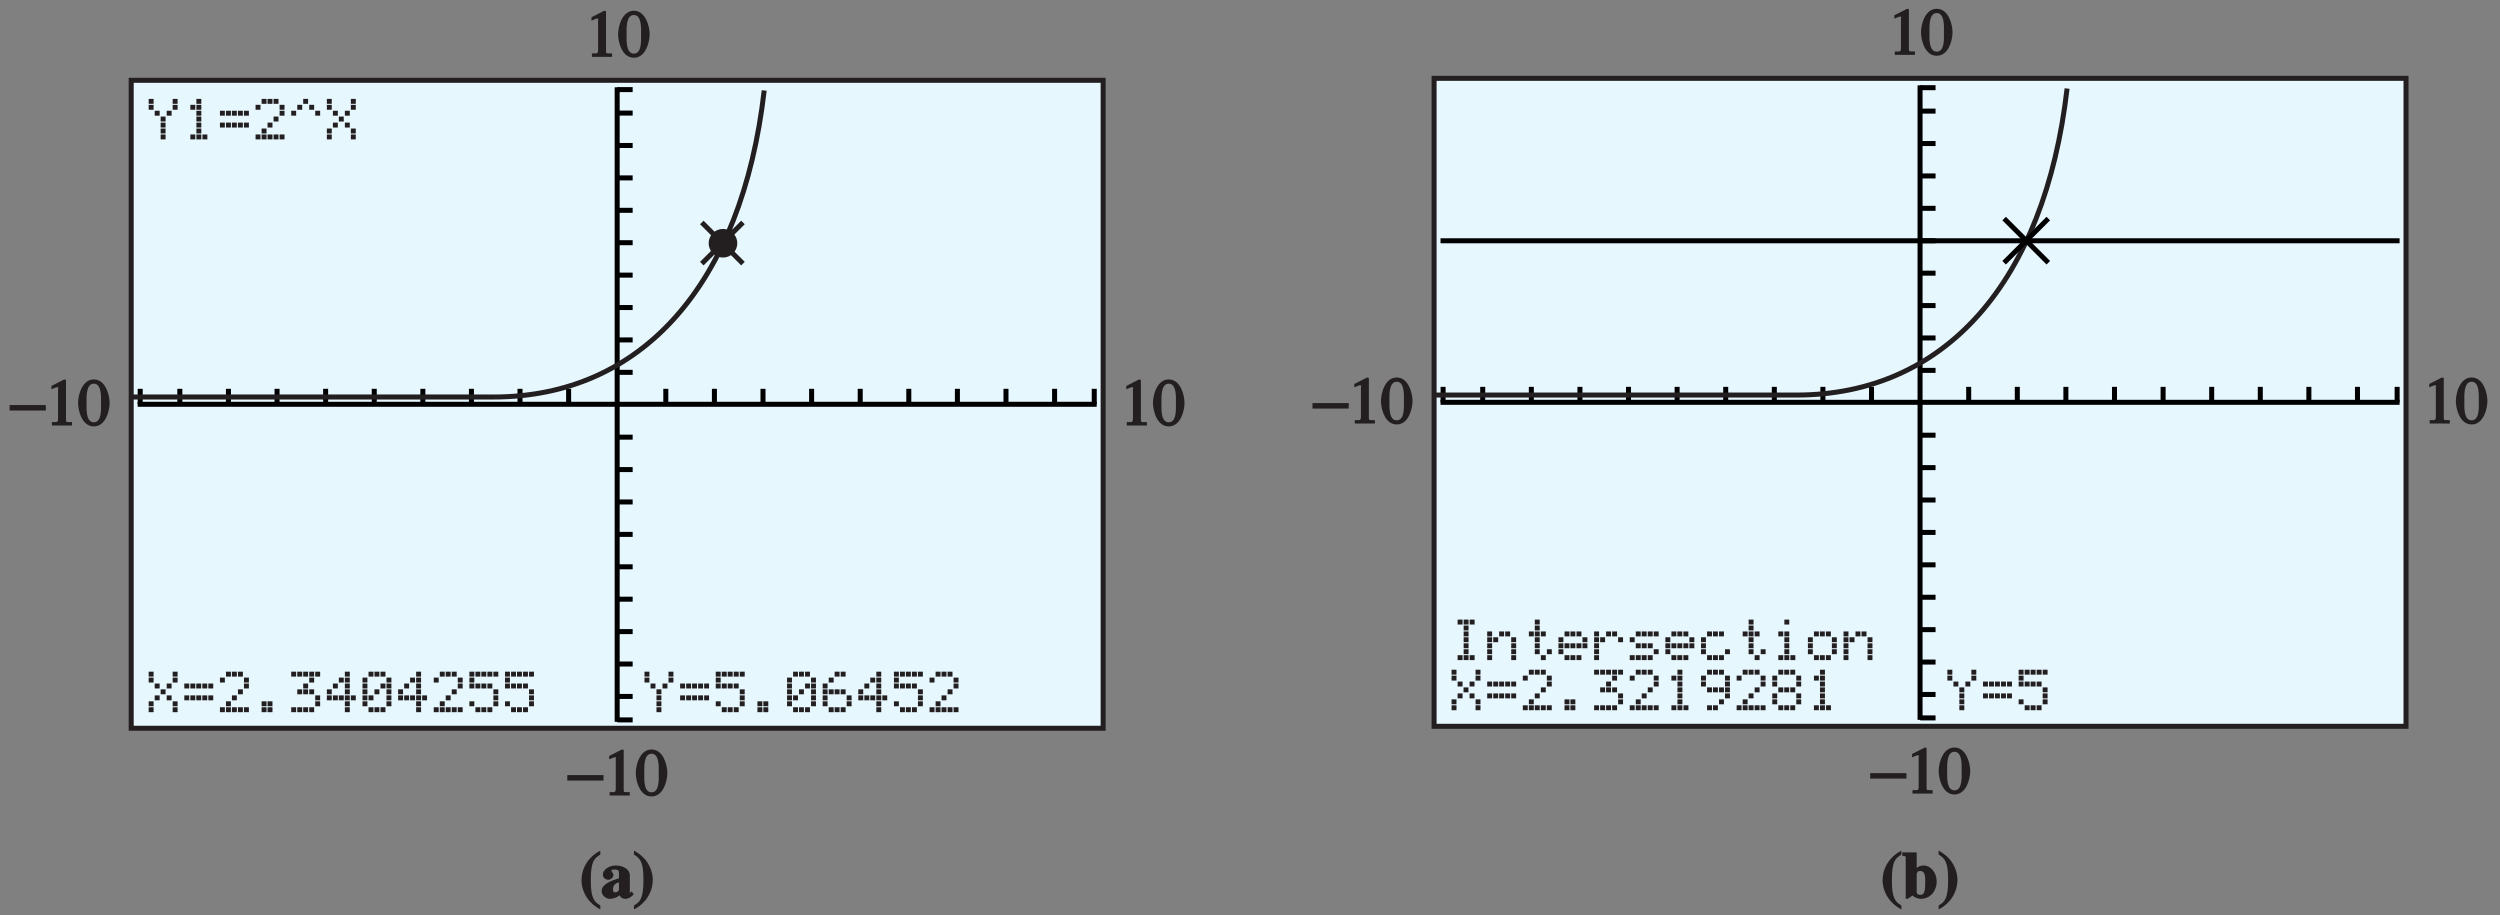 <?xml version="1.0" encoding="UTF-8"?>
<svg xmlns="http://www.w3.org/2000/svg" xmlns:xlink="http://www.w3.org/1999/xlink" width="349.172pt" height="127.843pt" viewBox="0 0 349.172 127.843" version="1.1">
<rect x="0" y="0" width="349.172" height="127.843" fill="#808080" stroke="none"/>
<defs>
<g>
<symbol overflow="visible" id="glyph0-0">
<path style="stroke:none;" d=""/>
</symbol>
<symbol overflow="visible" id="glyph0-1">
<path style="stroke:none;" d="M 1.062 0 L 3.703 0 L 3.703 -0.484 C 2.875 -0.484 2.859 -0.406 2.859 -0.844 L 2.859 -6.375 L 2.609 -6.438 L 0.828 -5.531 L 0.828 -5.062 C 1.5 -5.344 1.5 -5.344 1.609 -5.344 C 1.922 -5.344 1.75 -5.281 1.75 -5.078 L 1.75 -1.016 C 1.75 -0.344 1.578 -0.5 0.891 -0.484 L 0.891 0 Z M 1.062 0 "/>
</symbol>
<symbol overflow="visible" id="glyph0-2">
<path style="stroke:none;" d="M 2.25 -5.844 C 3.406 -5.844 3.25 -3.766 3.25 -3.156 C 3.25 -2.438 3.406 -0.453 2.25 -0.453 C 1.094 -0.453 1.234 -2.422 1.234 -3.156 C 1.234 -3.766 1.094 -5.844 2.25 -5.844 Z M 2.25 -6.438 C 0.594 -6.438 0.047 -4.219 0.047 -3.156 C 0.047 -2.062 0.594 0.125 2.25 0.125 C 3.906 0.125 4.453 -2.062 4.453 -3.156 C 4.453 -4.219 3.906 -6.438 2.25 -6.438 Z M 2.25 -6.438 "/>
</symbol>
<symbol overflow="visible" id="glyph1-0">
<path style="stroke:none;" d=""/>
</symbol>
<symbol overflow="visible" id="glyph1-1">
<path style="stroke:none;" d="M 0.094 -2.094 L 4.984 -2.094 L 4.984 -2.859 L -0.078 -2.859 L -0.078 -2.094 Z M 0.094 -2.094 "/>
</symbol>
<symbol overflow="visible" id="glyph2-0">
<path style="stroke:none;" d=""/>
</symbol>
<symbol overflow="visible" id="glyph2-1">
<path style="stroke:none;" d="M 2.75 -6.516 C 2.266 -6.297 0.266 -5.047 0.266 -2.406 C 0.266 -1.672 0.562 0.344 2.891 1.609 L 2.891 1.047 C 1.969 0.5 1.562 -0.047 1.562 -2.5 C 1.562 -5.234 2.094 -5.531 2.891 -6.062 L 2.891 -6.578 Z M 2.75 -6.516 "/>
</symbol>
<symbol overflow="visible" id="glyph2-2">
<path style="stroke:none;" d="M 0.156 -5.875 C 0.484 -5.812 0.5 -5.906 0.5 -5.484 L 0.5 0.109 L 0.797 0.109 L 1.453 -0.344 C 1.781 -0.016 2.312 0.125 2.594 0.125 C 4.078 0.125 4.828 -1.156 4.828 -2.297 C 4.828 -3.484 4.031 -4.531 3 -4.531 C 2.375 -4.531 1.953 -4.156 1.797 -3.984 L 2.031 -3.891 L 2.031 -6.359 L 0.016 -6.359 L 0.016 -5.891 Z M 2.031 -3.375 C 2.109 -3.578 2.109 -3.766 2.531 -3.766 C 3.312 -3.766 3.219 -2.703 3.219 -2.172 C 3.219 -0.75 3.047 -0.438 2.516 -0.438 C 2.016 -0.438 2.031 -0.75 2.031 -1.016 Z M 2.031 -3.375 "/>
</symbol>
<symbol overflow="visible" id="glyph2-3">
<path style="stroke:none;" d="M 0.25 1.516 C 0.734 1.281 2.719 0.031 2.719 -2.594 C 2.719 -3.328 2.422 -5.359 0.094 -6.609 L 0.094 -6.062 C 1.016 -5.5 1.422 -4.953 1.422 -2.516 C 1.422 0.234 0.891 0.531 0.094 1.062 L 0.094 1.578 Z M 0.25 1.516 "/>
</symbol>
<symbol overflow="visible" id="glyph2-4">
<path style="stroke:none;" d="M 4.156 -0.812 L 4.062 -0.719 C 4.047 -0.688 4.109 -0.719 4.078 -0.719 C 3.875 -0.719 4.016 -0.75 4.016 -0.812 L 4.016 -3.156 C 4.016 -4 3.078 -4.531 2.078 -4.531 C 0.969 -4.531 0.25 -3.844 0.25 -3.281 C 0.25 -2.656 0.875 -2.531 0.984 -2.531 C 1.453 -2.531 1.734 -3 1.734 -3.172 C 1.734 -3.516 1.453 -3.594 1.453 -3.781 C 1.453 -3.922 1.531 -3.969 1.859 -3.969 C 2.516 -3.969 2.5 -3.766 2.5 -3.312 L 2.5 -2.75 C 1.375 -2.406 0.078 -1.906 0.078 -0.969 C 0.078 -0.281 0.781 0.125 1.219 0.125 C 1.438 0.125 2.156 0.047 2.562 -0.375 C 2.562 -0.391 2.766 0.125 3.406 0.125 C 3.812 0.125 4.234 -0.125 4.562 -0.516 L 4.266 -0.922 Z M 2.531 -1.141 C 2.406 -0.984 2.297 -0.781 2 -0.781 C 1.672 -0.781 1.672 -0.969 1.672 -1.25 C 1.672 -2.031 2.438 -2.156 2.5 -2.172 L 2.5 -1.078 Z M 2.531 -1.141 "/>
</symbol>
</g>
<clipPath id="clip1">
  <path d="M 339 52 L 347.996 52 L 347.996 60 L 339 60 Z M 339 52 "/>
</clipPath>
<clipPath id="clip2">
  <path d="M 262 118 L 274 118 L 274 127.613 L 262 127.613 Z M 262 118 "/>
</clipPath>
<clipPath id="clip3">
  <path d="M 81 118 L 92 118 L 92 127.613 L 81 127.613 Z M 81 118 "/>
</clipPath>
</defs>
<g id="surface1">
<path style=" stroke:none;fill-rule:nonzero;fill:rgb(90.001%,96.783%,99.373%);fill-opacity:1;" d="M 200.297 10.941 L 336.047 10.941 L 336.047 101.441 L 200.297 101.441 Z M 200.297 10.941 "/>
<path style="fill:none;stroke-width:0.7;stroke-linecap:butt;stroke-linejoin:miter;stroke:rgb(13.73%,12.16%,12.549%);stroke-opacity:1;stroke-miterlimit:4;" d="M 425.311 301.173 L 561.061 301.173 L 561.061 391.673 L 425.311 391.673 Z M 425.311 301.173 " transform="matrix(1,0,0,-1,-225.014,402.614)"/>
<path style="fill:none;stroke-width:0.7;stroke-linecap:square;stroke-linejoin:miter;stroke:rgb(0%,0%,0%);stroke-opacity:1;stroke-miterlimit:4;" d="M 493.186 390.345 L 493.186 302.423 M 559.811 346.423 L 426.561 346.423 " transform="matrix(1,0,0,-1,-225.014,402.614)"/>
<path style="fill:none;stroke-width:0.7;stroke-linecap:butt;stroke-linejoin:miter;stroke:rgb(0%,0%,0%);stroke-opacity:1;stroke-miterlimit:4;" d="M 495.35 390.368 L 493.206 390.368 M 495.35 387.095 L 493.206 387.095 M 495.35 382.567 L 493.206 382.567 M 495.35 378.04 L 493.206 378.04 M 495.35 373.517 L 493.206 373.517 M 495.35 368.989 L 493.206 368.989 M 495.35 364.462 L 493.206 364.462 M 495.35 359.935 L 493.206 359.935 M 495.35 355.411 L 493.206 355.411 M 495.35 350.884 L 493.206 350.884 M 495.35 341.829 L 493.206 341.829 M 495.35 337.302 L 493.206 337.302 M 495.35 332.778 L 493.206 332.778 M 495.35 328.251 L 493.206 328.251 M 495.35 323.724 L 493.206 323.724 M 495.35 319.196 L 493.206 319.196 M 495.35 314.673 L 493.206 314.673 M 495.35 310.145 L 493.206 310.145 M 495.35 305.618 L 493.206 305.618 M 495.35 302.345 L 493.206 302.345 M 426.569 346.438 L 426.569 348.583 M 432.104 346.438 L 432.104 348.583 M 438.893 346.438 L 438.893 348.583 M 445.682 346.438 L 445.682 348.583 M 452.467 346.438 L 452.467 348.583 M 459.256 346.438 L 459.256 348.583 M 466.042 346.438 L 466.042 348.583 M 472.831 346.438 L 472.831 348.583 M 479.616 346.438 L 479.616 348.583 M 486.405 346.438 L 486.405 348.583 M 499.979 346.438 L 499.979 348.583 M 506.768 346.438 L 506.768 348.583 M 513.553 346.438 L 513.553 348.583 M 520.342 346.438 L 520.342 348.583 M 527.131 346.438 L 527.131 348.583 M 533.917 346.438 L 533.917 348.583 M 540.706 346.438 L 540.706 348.583 M 547.491 346.438 L 547.491 348.583 M 554.28 346.438 L 554.28 348.583 M 559.819 346.438 L 559.819 348.583 " transform="matrix(1,0,0,-1,-225.014,402.614)"/>
<g style="fill:rgb(13.73%,12.16%,12.549%);fill-opacity:1;">
  <use xlink:href="#glyph0-1" x="263.755" y="7.667"/>
  <use xlink:href="#glyph0-2" x="268.255" y="7.667"/>
</g>
<g style="fill:rgb(13.73%,12.16%,12.549%);fill-opacity:1;">
  <use xlink:href="#glyph1-1" x="261.285" y="110.841"/>
</g>
<g style="fill:rgb(13.73%,12.16%,12.549%);fill-opacity:1;">
  <use xlink:href="#glyph0-1" x="266.226" y="110.841"/>
  <use xlink:href="#glyph0-2" x="270.726" y="110.841"/>
</g>
<g style="fill:rgb(13.73%,12.16%,12.549%);fill-opacity:1;">
  <use xlink:href="#glyph1-1" x="183.389" y="59.159"/>
</g>
<g style="fill:rgb(13.73%,12.16%,12.549%);fill-opacity:1;">
  <use xlink:href="#glyph0-1" x="188.33" y="59.159"/>
  <use xlink:href="#glyph0-2" x="192.83" y="59.159"/>
</g>
<g clip-path="url(#clip1)" clip-rule="nonzero">
<g style="fill:rgb(13.73%,12.16%,12.549%);fill-opacity:1;">
  <use xlink:href="#glyph0-1" x="338.461" y="59.159"/>
  <use xlink:href="#glyph0-2" x="342.961" y="59.159"/>
</g>
</g>
<g clip-path="url(#clip2)" clip-rule="nonzero">
<g style="fill:rgb(13.73%,12.16%,12.549%);fill-opacity:1;">
  <use xlink:href="#glyph2-1" x="262.673" y="125.416"/>
  <use xlink:href="#glyph2-2" x="265.67" y="125.416"/>
  <use xlink:href="#glyph2-3" x="270.674" y="125.416"/>
</g>
</g>
<path style=" stroke:none;fill-rule:nonzero;fill:rgb(13.73%,12.16%,12.549%);fill-opacity:1;" d="M 205.27 87.227 L 205.957 87.227 L 205.957 86.539 L 205.27 86.539 Z M 204.426 87.227 L 205.113 87.227 L 205.113 86.539 L 204.426 86.539 Z M 204.426 88.055 L 205.113 88.055 L 205.113 87.367 L 204.426 87.367 Z M 203.582 87.227 L 204.273 87.227 L 204.273 86.539 L 203.582 86.539 Z M 204.426 88.883 L 205.113 88.883 L 205.113 88.195 L 204.426 88.195 Z M 204.426 89.695 L 205.113 89.695 L 205.113 89.008 L 204.426 89.008 Z M 204.426 90.539 L 205.113 90.539 L 205.113 89.852 L 204.426 89.852 Z M 205.27 92.195 L 205.957 92.195 L 205.957 91.508 L 205.27 91.508 Z M 204.426 91.367 L 205.113 91.367 L 205.113 90.68 L 204.426 90.68 Z M 204.426 92.195 L 205.113 92.195 L 205.113 91.508 L 204.426 91.508 Z M 203.582 92.195 L 204.273 92.195 L 204.273 91.508 L 203.582 91.508 Z M 203.582 92.195 "/>
<path style=" stroke:none;fill-rule:nonzero;fill:rgb(13.73%,12.16%,12.549%);fill-opacity:1;" d="M 211.07 89.695 L 211.758 89.695 L 211.758 89.008 L 211.07 89.008 Z M 210.23 88.883 L 210.918 88.883 L 210.918 88.195 L 210.23 88.195 Z M 211.07 90.539 L 211.758 90.539 L 211.758 89.852 L 211.07 89.852 Z M 209.387 88.883 L 210.074 88.883 L 210.074 88.195 L 209.387 88.195 Z M 211.07 91.367 L 211.758 91.367 L 211.758 90.68 L 211.07 90.68 Z M 211.07 92.195 L 211.758 92.195 L 211.758 91.508 L 211.07 91.508 Z M 208.559 89.695 L 209.246 89.695 L 209.246 89.008 L 208.559 89.008 Z M 207.715 88.883 L 208.402 88.883 L 208.402 88.195 L 207.715 88.195 Z M 207.715 89.695 L 208.402 89.695 L 208.402 89.008 L 207.715 89.008 Z M 207.715 90.539 L 208.402 90.539 L 208.402 89.852 L 207.715 89.852 Z M 207.715 91.367 L 208.402 91.367 L 208.402 90.68 L 207.715 90.68 Z M 207.715 92.195 L 208.402 92.195 L 208.402 91.508 L 207.715 91.508 Z M 207.715 92.195 "/>
<path style=" stroke:none;fill-rule:nonzero;fill:rgb(13.73%,12.16%,12.549%);fill-opacity:1;" d="M 214.363 88.055 L 215.051 88.055 L 215.051 87.367 L 214.363 87.367 Z M 214.363 87.227 L 215.051 87.227 L 215.051 86.539 L 214.363 86.539 Z M 215.207 88.883 L 215.898 88.883 L 215.898 88.195 L 215.207 88.195 Z M 214.363 88.883 L 215.051 88.883 L 215.051 88.195 L 214.363 88.195 Z M 216.051 91.367 L 216.738 91.367 L 216.738 90.68 L 216.051 90.68 Z M 214.363 89.695 L 215.051 89.695 L 215.051 89.008 L 214.363 89.008 Z M 213.535 88.883 L 214.223 88.883 L 214.223 88.195 L 213.535 88.195 Z M 214.363 90.539 L 215.051 90.539 L 215.051 89.852 L 214.363 89.852 Z M 215.207 92.195 L 215.898 92.195 L 215.898 91.508 L 215.207 91.508 Z M 214.363 91.367 L 215.051 91.367 L 215.051 90.68 L 214.363 90.68 Z M 214.363 91.367 "/>
<path style=" stroke:none;fill-rule:nonzero;fill:rgb(13.73%,12.16%,12.549%);fill-opacity:1;" d="M 220.188 92.195 L 220.875 92.195 L 220.875 91.508 L 220.188 91.508 Z M 221.023 89.695 L 221.711 89.695 L 221.711 89.008 L 221.023 89.008 Z M 220.188 88.883 L 220.875 88.883 L 220.875 88.195 L 220.188 88.195 Z M 221.023 90.539 L 221.711 90.539 L 221.711 89.852 L 221.023 89.852 Z M 219.34 88.883 L 220.027 88.883 L 220.027 88.195 L 219.34 88.195 Z M 220.188 90.539 L 220.875 90.539 L 220.875 89.852 L 220.188 89.852 Z M 218.516 88.883 L 219.203 88.883 L 219.203 88.195 L 218.516 88.195 Z M 219.34 90.539 L 220.027 90.539 L 220.027 89.852 L 219.34 89.852 Z M 218.516 90.539 L 219.203 90.539 L 219.203 89.852 L 218.516 89.852 Z M 217.668 89.695 L 218.355 89.695 L 218.355 89.008 L 217.668 89.008 Z M 219.34 92.195 L 220.027 92.195 L 220.027 91.508 L 219.34 91.508 Z M 217.668 90.539 L 218.355 90.539 L 218.355 89.852 L 217.668 89.852 Z M 218.516 92.195 L 219.203 92.195 L 219.203 91.508 L 218.516 91.508 Z M 217.668 91.367 L 218.355 91.367 L 218.355 90.68 L 217.668 90.68 Z M 217.668 91.367 "/>
<path style=" stroke:none;fill-rule:nonzero;fill:rgb(13.73%,12.16%,12.549%);fill-opacity:1;" d="M 226 89.008 L 226.688 89.008 L 226.688 89.695 L 226 89.695 Z M 225.164 88.195 L 225.852 88.195 L 225.852 88.883 L 225.164 88.883 Z M 224.32 88.195 L 225.008 88.195 L 225.008 88.883 L 224.32 88.883 Z M 223.492 89.008 L 224.18 89.008 L 224.18 89.695 L 223.492 89.695 Z M 222.648 88.195 L 223.336 88.195 L 223.336 88.883 L 222.648 88.883 Z M 222.648 89.008 L 223.336 89.008 L 223.336 89.695 L 222.648 89.695 Z M 222.648 89.852 L 223.336 89.852 L 223.336 90.539 L 222.648 90.539 Z M 222.648 90.68 L 223.336 90.68 L 223.336 91.367 L 222.648 91.367 Z M 222.648 91.508 L 223.336 91.508 L 223.336 92.195 L 222.648 92.195 Z M 222.648 91.508 "/>
<path style=" stroke:none;fill-rule:nonzero;fill:rgb(13.73%,12.16%,12.549%);fill-opacity:1;" d="M 230.141 88.883 L 230.828 88.883 L 230.828 88.195 L 230.141 88.195 Z M 230.977 88.883 L 231.664 88.883 L 231.664 88.195 L 230.977 88.195 Z M 229.297 88.883 L 229.984 88.883 L 229.984 88.195 L 229.297 88.195 Z M 230.977 91.367 L 231.664 91.367 L 231.664 90.68 L 230.977 90.68 Z M 230.141 90.539 L 230.828 90.539 L 230.828 89.852 L 230.141 89.852 Z M 228.469 88.883 L 229.156 88.883 L 229.156 88.195 L 228.469 88.195 Z M 229.297 90.539 L 229.984 90.539 L 229.984 89.852 L 229.297 89.852 Z M 230.141 92.195 L 230.828 92.195 L 230.828 91.508 L 230.141 91.508 Z M 228.469 90.539 L 229.156 90.539 L 229.156 89.852 L 228.469 89.852 Z M 227.625 89.695 L 228.312 89.695 L 228.312 89.008 L 227.625 89.008 Z M 229.297 92.195 L 229.984 92.195 L 229.984 91.508 L 229.297 91.508 Z M 228.469 92.195 L 229.156 92.195 L 229.156 91.508 L 228.469 91.508 Z M 227.625 92.195 L 228.312 92.195 L 228.312 91.508 L 227.625 91.508 Z M 227.625 92.195 "/>
<path style=" stroke:none;fill-rule:nonzero;fill:rgb(13.73%,12.16%,12.549%);fill-opacity:1;" d="M 235.117 88.883 L 235.805 88.883 L 235.805 88.195 L 235.117 88.195 Z M 235.953 89.695 L 236.645 89.695 L 236.645 89.008 L 235.953 89.008 Z M 235.953 90.539 L 236.645 90.539 L 236.645 89.852 L 235.953 89.852 Z M 234.273 88.883 L 234.961 88.883 L 234.961 88.195 L 234.273 88.195 Z M 235.117 90.539 L 235.805 90.539 L 235.805 89.852 L 235.117 89.852 Z M 233.445 88.883 L 234.133 88.883 L 234.133 88.195 L 233.445 88.195 Z M 234.273 90.539 L 234.961 90.539 L 234.961 89.852 L 234.273 89.852 Z M 235.117 92.195 L 235.805 92.195 L 235.805 91.508 L 235.117 91.508 Z M 233.445 90.539 L 234.133 90.539 L 234.133 89.852 L 233.445 89.852 Z M 232.602 89.695 L 233.289 89.695 L 233.289 89.008 L 232.602 89.008 Z M 234.273 92.195 L 234.961 92.195 L 234.961 91.508 L 234.273 91.508 Z M 232.602 90.539 L 233.289 90.539 L 233.289 89.852 L 232.602 89.852 Z M 233.445 92.195 L 234.133 92.195 L 234.133 91.508 L 233.445 91.508 Z M 232.602 91.367 L 233.289 91.367 L 233.289 90.68 L 232.602 90.68 Z M 232.602 91.367 "/>
<path style=" stroke:none;fill-rule:nonzero;fill:rgb(13.73%,12.16%,12.549%);fill-opacity:1;" d="M 238.422 88.883 L 239.109 88.883 L 239.109 88.195 L 238.422 88.195 Z M 240.094 88.883 L 240.781 88.883 L 240.781 88.195 L 240.094 88.195 Z M 239.25 88.883 L 239.938 88.883 L 239.938 88.195 L 239.25 88.195 Z M 240.93 91.367 L 241.617 91.367 L 241.617 90.68 L 240.93 90.68 Z M 240.094 92.195 L 240.781 92.195 L 240.781 91.508 L 240.094 91.508 Z M 237.578 89.695 L 238.266 89.695 L 238.266 89.008 L 237.578 89.008 Z M 239.25 92.195 L 239.938 92.195 L 239.938 91.508 L 239.25 91.508 Z M 237.578 90.539 L 238.266 90.539 L 238.266 89.852 L 237.578 89.852 Z M 238.422 92.195 L 239.109 92.195 L 239.109 91.508 L 238.422 91.508 Z M 237.578 91.367 L 238.266 91.367 L 238.266 90.68 L 237.578 90.68 Z M 237.578 91.367 "/>
<path style=" stroke:none;fill-rule:nonzero;fill:rgb(13.73%,12.16%,12.549%);fill-opacity:1;" d="M 244.227 90.539 L 244.914 90.539 L 244.914 89.852 L 244.227 89.852 Z M 244.227 87.227 L 244.914 87.227 L 244.914 86.539 L 244.227 86.539 Z M 245.07 88.883 L 245.758 88.883 L 245.758 88.195 L 245.07 88.195 Z M 244.227 88.055 L 244.914 88.055 L 244.914 87.367 L 244.227 87.367 Z M 244.227 88.883 L 244.914 88.883 L 244.914 88.195 L 244.227 88.195 Z M 245.914 91.367 L 246.602 91.367 L 246.602 90.68 L 245.914 90.68 Z M 244.227 89.695 L 244.914 89.695 L 244.914 89.008 L 244.227 89.008 Z M 243.398 88.883 L 244.086 88.883 L 244.086 88.195 L 243.398 88.195 Z M 245.07 92.195 L 245.758 92.195 L 245.758 91.508 L 245.07 91.508 Z M 244.227 91.367 L 244.914 91.367 L 244.914 90.68 L 244.227 90.68 Z M 244.227 91.367 "/>
<path style=" stroke:none;fill-rule:nonzero;fill:rgb(13.73%,12.16%,12.549%);fill-opacity:1;" d="M 249.219 87.227 L 249.906 87.227 L 249.906 86.539 L 249.219 86.539 Z M 249.219 88.883 L 249.906 88.883 L 249.906 88.195 L 249.219 88.195 Z M 249.219 89.695 L 249.906 89.695 L 249.906 89.008 L 249.219 89.008 Z M 248.375 88.883 L 249.062 88.883 L 249.062 88.195 L 248.375 88.195 Z M 249.219 90.539 L 249.906 90.539 L 249.906 89.852 L 249.219 89.852 Z M 250.062 92.195 L 250.75 92.195 L 250.75 91.508 L 250.062 91.508 Z M 249.219 91.367 L 249.906 91.367 L 249.906 90.68 L 249.219 90.68 Z M 249.219 92.195 L 249.906 92.195 L 249.906 91.508 L 249.219 91.508 Z M 248.375 92.195 L 249.062 92.195 L 249.062 91.508 L 248.375 91.508 Z M 248.375 92.195 "/>
<path style=" stroke:none;fill-rule:nonzero;fill:rgb(13.73%,12.16%,12.549%);fill-opacity:1;" d="M 255.859 90.539 L 256.547 90.539 L 256.547 89.852 L 255.859 89.852 Z M 255.859 89.695 L 256.547 89.695 L 256.547 89.008 L 255.859 89.008 Z M 255.023 88.883 L 255.711 88.883 L 255.711 88.195 L 255.023 88.195 Z M 254.18 88.883 L 254.867 88.883 L 254.867 88.195 L 254.18 88.195 Z M 255.859 91.367 L 256.547 91.367 L 256.547 90.68 L 255.859 90.68 Z M 253.352 88.883 L 254.039 88.883 L 254.039 88.195 L 253.352 88.195 Z M 255.023 92.195 L 255.711 92.195 L 255.711 91.508 L 255.023 91.508 Z M 252.508 89.695 L 253.195 89.695 L 253.195 89.008 L 252.508 89.008 Z M 254.18 92.195 L 254.867 92.195 L 254.867 91.508 L 254.18 91.508 Z M 252.508 90.539 L 253.195 90.539 L 253.195 89.852 L 252.508 89.852 Z M 253.352 92.195 L 254.039 92.195 L 254.039 91.508 L 253.352 91.508 Z M 252.508 91.367 L 253.195 91.367 L 253.195 90.68 L 252.508 90.68 Z M 252.508 91.367 "/>
<path style=" stroke:none;fill-rule:nonzero;fill:rgb(13.73%,12.16%,12.549%);fill-opacity:1;" d="M 260.836 89.695 L 261.523 89.695 L 261.523 89.008 L 260.836 89.008 Z M 260 88.883 L 260.688 88.883 L 260.688 88.195 L 260 88.195 Z M 260.836 90.539 L 261.523 90.539 L 261.523 89.852 L 260.836 89.852 Z M 259.156 88.883 L 259.844 88.883 L 259.844 88.195 L 259.156 88.195 Z M 260.836 91.367 L 261.523 91.367 L 261.523 90.68 L 260.836 90.68 Z M 260.836 92.195 L 261.523 92.195 L 261.523 91.508 L 260.836 91.508 Z M 258.328 89.695 L 259.016 89.695 L 259.016 89.008 L 258.328 89.008 Z M 257.484 88.883 L 258.172 88.883 L 258.172 88.195 L 257.484 88.195 Z M 257.484 89.695 L 258.172 89.695 L 258.172 89.008 L 257.484 89.008 Z M 257.484 90.539 L 258.172 90.539 L 258.172 89.852 L 257.484 89.852 Z M 257.484 91.367 L 258.172 91.367 L 258.172 90.68 L 257.484 90.68 Z M 257.484 92.195 L 258.172 92.195 L 258.172 91.508 L 257.484 91.508 Z M 257.484 92.195 "/>
<path style=" stroke:none;fill-rule:nonzero;fill:rgb(13.73%,12.16%,12.549%);fill-opacity:1;" d="M 205.254 95.883 L 205.941 95.883 L 205.941 95.195 L 205.254 95.195 Z M 206.09 94.227 L 206.777 94.227 L 206.777 93.539 L 206.09 93.539 Z M 206.09 95.055 L 206.777 95.055 L 206.777 94.367 L 206.09 94.367 Z M 202.738 94.227 L 203.426 94.227 L 203.426 93.539 L 202.738 93.539 Z M 206.09 98.367 L 206.777 98.367 L 206.777 97.68 L 206.09 97.68 Z M 205.254 97.539 L 205.941 97.539 L 205.941 96.852 L 205.254 96.852 Z M 204.41 96.695 L 205.098 96.695 L 205.098 96.008 L 204.41 96.008 Z M 203.582 95.883 L 204.273 95.883 L 204.273 95.195 L 203.582 95.195 Z M 202.738 95.055 L 203.426 95.055 L 203.426 94.367 L 202.738 94.367 Z M 206.09 99.195 L 206.777 99.195 L 206.777 98.508 L 206.09 98.508 Z M 203.582 97.539 L 204.273 97.539 L 204.273 96.852 L 203.582 96.852 Z M 202.738 98.367 L 203.426 98.367 L 203.426 97.68 L 202.738 97.68 Z M 202.738 99.195 L 203.426 99.195 L 203.426 98.508 L 202.738 98.508 Z M 202.738 99.195 "/>
<path style=" stroke:none;fill-rule:nonzero;fill:rgb(13.73%,12.16%,12.549%);fill-opacity:1;" d="M 211.07 95.883 L 211.758 95.883 L 211.758 95.195 L 211.07 95.195 Z M 210.23 95.883 L 210.918 95.883 L 210.918 95.195 L 210.23 95.195 Z M 211.07 97.539 L 211.758 97.539 L 211.758 96.852 L 211.07 96.852 Z M 209.387 95.883 L 210.074 95.883 L 210.074 95.195 L 209.387 95.195 Z M 210.23 97.539 L 210.918 97.539 L 210.918 96.852 L 210.23 96.852 Z M 208.559 95.883 L 209.246 95.883 L 209.246 95.195 L 208.559 95.195 Z M 209.387 97.539 L 210.074 97.539 L 210.074 96.852 L 209.387 96.852 Z M 207.715 95.883 L 208.402 95.883 L 208.402 95.195 L 207.715 95.195 Z M 208.559 97.539 L 209.246 97.539 L 209.246 96.852 L 208.559 96.852 Z M 207.715 97.539 L 208.402 97.539 L 208.402 96.852 L 207.715 96.852 Z M 207.715 97.539 "/>
<path style=" stroke:none;fill-rule:nonzero;fill:rgb(13.73%,12.16%,12.549%);fill-opacity:1;" d="M 216.047 95.055 L 216.734 95.055 L 216.734 94.367 L 216.047 94.367 Z M 215.207 94.227 L 215.898 94.227 L 215.898 93.539 L 215.207 93.539 Z M 216.047 95.883 L 216.734 95.883 L 216.734 95.195 L 216.047 95.195 Z M 214.363 94.227 L 215.051 94.227 L 215.051 93.539 L 214.363 93.539 Z M 213.535 94.227 L 214.223 94.227 L 214.223 93.539 L 213.535 93.539 Z M 215.207 96.695 L 215.898 96.695 L 215.898 96.008 L 215.207 96.008 Z M 212.691 95.055 L 213.379 95.055 L 213.379 94.367 L 212.691 94.367 Z M 216.047 99.195 L 216.734 99.195 L 216.734 98.508 L 216.047 98.508 Z M 214.363 97.539 L 215.051 97.539 L 215.051 96.852 L 214.363 96.852 Z M 215.207 99.195 L 215.898 99.195 L 215.898 98.508 L 215.207 98.508 Z M 214.363 99.195 L 215.051 99.195 L 215.051 98.508 L 214.363 98.508 Z M 213.535 98.367 L 214.223 98.367 L 214.223 97.68 L 213.535 97.68 Z M 213.535 99.195 L 214.223 99.195 L 214.223 98.508 L 213.535 98.508 Z M 212.691 99.195 L 213.379 99.195 L 213.379 98.508 L 212.691 98.508 Z M 212.691 99.195 "/>
<path style=" stroke:none;fill-rule:nonzero;fill:rgb(13.73%,12.16%,12.549%);fill-opacity:1;" d="M 219.34 99.195 L 220.027 99.195 L 220.027 98.508 L 219.34 98.508 Z M 219.34 98.367 L 220.027 98.367 L 220.027 97.68 L 219.34 97.68 Z M 218.516 98.367 L 219.203 98.367 L 219.203 97.68 L 218.516 97.68 Z M 218.516 99.195 L 219.203 99.195 L 219.203 98.508 L 218.516 98.508 Z M 218.516 99.195 "/>
<path style=" stroke:none;fill-rule:nonzero;fill:rgb(13.73%,12.16%,12.549%);fill-opacity:1;" d="M 226 93.539 L 226.688 93.539 L 226.688 94.227 L 226 94.227 Z M 225.164 93.539 L 225.852 93.539 L 225.852 94.227 L 225.164 94.227 Z M 225.164 94.367 L 225.852 94.367 L 225.852 95.055 L 225.164 95.055 Z M 224.32 93.539 L 225.008 93.539 L 225.008 94.227 L 224.32 94.227 Z M 223.492 93.539 L 224.18 93.539 L 224.18 94.227 L 223.492 94.227 Z M 226 96.852 L 226.688 96.852 L 226.688 97.539 L 226 97.539 Z M 225.164 96.008 L 225.852 96.008 L 225.852 96.695 L 225.164 96.695 Z M 224.32 95.195 L 225.008 95.195 L 225.008 95.883 L 224.32 95.883 Z M 222.648 93.539 L 223.336 93.539 L 223.336 94.227 L 222.648 94.227 Z M 226 97.68 L 226.688 97.68 L 226.688 98.367 L 226 98.367 Z M 224.32 96.008 L 225.008 96.008 L 225.008 96.695 L 224.32 96.695 Z M 223.492 96.008 L 224.18 96.008 L 224.18 96.695 L 223.492 96.695 Z M 225.164 98.508 L 225.852 98.508 L 225.852 99.195 L 225.164 99.195 Z M 224.32 98.508 L 225.008 98.508 L 225.008 99.195 L 224.32 99.195 Z M 223.492 98.508 L 224.18 98.508 L 224.18 99.195 L 223.492 99.195 Z M 222.648 98.508 L 223.336 98.508 L 223.336 99.195 L 222.648 99.195 Z M 222.648 98.508 "/>
<path style=" stroke:none;fill-rule:nonzero;fill:rgb(13.73%,12.16%,12.549%);fill-opacity:1;" d="M 230.141 94.227 L 230.828 94.227 L 230.828 93.539 L 230.141 93.539 Z M 230.977 95.055 L 231.664 95.055 L 231.664 94.367 L 230.977 94.367 Z M 230.977 95.883 L 231.664 95.883 L 231.664 95.195 L 230.977 95.195 Z M 229.297 94.227 L 229.984 94.227 L 229.984 93.539 L 229.297 93.539 Z M 228.469 94.227 L 229.156 94.227 L 229.156 93.539 L 228.469 93.539 Z M 230.141 96.695 L 230.828 96.695 L 230.828 96.008 L 230.141 96.008 Z M 227.625 95.055 L 228.312 95.055 L 228.312 94.367 L 227.625 94.367 Z M 230.977 99.195 L 231.664 99.195 L 231.664 98.508 L 230.977 98.508 Z M 229.297 97.539 L 229.984 97.539 L 229.984 96.852 L 229.297 96.852 Z M 230.141 99.195 L 230.828 99.195 L 230.828 98.508 L 230.141 98.508 Z M 229.297 99.195 L 229.984 99.195 L 229.984 98.508 L 229.297 98.508 Z M 228.469 98.367 L 229.156 98.367 L 229.156 97.68 L 228.469 97.68 Z M 228.469 99.195 L 229.156 99.195 L 229.156 98.508 L 228.469 98.508 Z M 227.625 99.195 L 228.312 99.195 L 228.312 98.508 L 227.625 98.508 Z M 227.625 99.195 "/>
<path style=" stroke:none;fill-rule:nonzero;fill:rgb(13.73%,12.16%,12.549%);fill-opacity:1;" d="M 234.289 94.227 L 234.977 94.227 L 234.977 93.539 L 234.289 93.539 Z M 234.289 95.055 L 234.977 95.055 L 234.977 94.367 L 234.289 94.367 Z M 234.289 95.883 L 234.977 95.883 L 234.977 95.195 L 234.289 95.195 Z M 233.445 95.055 L 234.133 95.055 L 234.133 94.367 L 233.445 94.367 Z M 234.289 96.695 L 234.977 96.695 L 234.977 96.008 L 234.289 96.008 Z M 234.289 97.539 L 234.977 97.539 L 234.977 96.852 L 234.289 96.852 Z M 235.133 99.195 L 235.82 99.195 L 235.82 98.508 L 235.133 98.508 Z M 234.289 98.367 L 234.977 98.367 L 234.977 97.68 L 234.289 97.68 Z M 234.289 99.195 L 234.977 99.195 L 234.977 98.508 L 234.289 98.508 Z M 233.445 99.195 L 234.133 99.195 L 234.133 98.508 L 233.445 98.508 Z M 233.445 99.195 "/>
<path style=" stroke:none;fill-rule:nonzero;fill:rgb(13.73%,12.16%,12.549%);fill-opacity:1;" d="M 240.93 95.055 L 241.617 95.055 L 241.617 94.367 L 240.93 94.367 Z M 240.094 94.227 L 240.781 94.227 L 240.781 93.539 L 240.094 93.539 Z M 240.93 95.883 L 241.617 95.883 L 241.617 95.195 L 240.93 95.195 Z M 239.25 94.227 L 239.938 94.227 L 239.938 93.539 L 239.25 93.539 Z M 240.93 96.695 L 241.617 96.695 L 241.617 96.008 L 240.93 96.008 Z M 238.422 94.227 L 239.109 94.227 L 239.109 93.539 L 238.422 93.539 Z M 240.93 97.539 L 241.617 97.539 L 241.617 96.852 L 240.93 96.852 Z M 240.094 96.695 L 240.781 96.695 L 240.781 96.008 L 240.094 96.008 Z M 239.25 96.695 L 239.938 96.695 L 239.938 96.008 L 239.25 96.008 Z M 237.578 95.055 L 238.266 95.055 L 238.266 94.367 L 237.578 94.367 Z M 240.094 98.367 L 240.781 98.367 L 240.781 97.68 L 240.094 97.68 Z M 238.422 96.695 L 239.109 96.695 L 239.109 96.008 L 238.422 96.008 Z M 237.578 95.883 L 238.266 95.883 L 238.266 95.195 L 237.578 95.195 Z M 239.25 99.195 L 239.938 99.195 L 239.938 98.508 L 239.25 98.508 Z M 238.422 99.195 L 239.109 99.195 L 239.109 98.508 L 238.422 98.508 Z M 238.422 99.195 "/>
<path style=" stroke:none;fill-rule:nonzero;fill:rgb(13.73%,12.16%,12.549%);fill-opacity:1;" d="M 245.906 95.055 L 246.594 95.055 L 246.594 94.367 L 245.906 94.367 Z M 245.07 94.227 L 245.758 94.227 L 245.758 93.539 L 245.07 93.539 Z M 245.906 95.883 L 246.594 95.883 L 246.594 95.195 L 245.906 95.195 Z M 244.227 94.227 L 244.914 94.227 L 244.914 93.539 L 244.227 93.539 Z M 243.398 94.227 L 244.086 94.227 L 244.086 93.539 L 243.398 93.539 Z M 245.07 96.695 L 245.758 96.695 L 245.758 96.008 L 245.07 96.008 Z M 242.555 95.055 L 243.242 95.055 L 243.242 94.367 L 242.555 94.367 Z M 245.906 99.195 L 246.594 99.195 L 246.594 98.508 L 245.906 98.508 Z M 244.227 97.539 L 244.914 97.539 L 244.914 96.852 L 244.227 96.852 Z M 245.07 99.195 L 245.758 99.195 L 245.758 98.508 L 245.07 98.508 Z M 244.227 99.195 L 244.914 99.195 L 244.914 98.508 L 244.227 98.508 Z M 243.398 98.367 L 244.086 98.367 L 244.086 97.68 L 243.398 97.68 Z M 243.398 99.195 L 244.086 99.195 L 244.086 98.508 L 243.398 98.508 Z M 242.555 99.195 L 243.242 99.195 L 243.242 98.508 L 242.555 98.508 Z M 242.555 99.195 "/>
<path style=" stroke:none;fill-rule:nonzero;fill:rgb(13.73%,12.16%,12.549%);fill-opacity:1;" d="M 250.047 94.227 L 250.734 94.227 L 250.734 93.539 L 250.047 93.539 Z M 250.883 95.055 L 251.57 95.055 L 251.57 94.367 L 250.883 94.367 Z M 250.883 95.883 L 251.57 95.883 L 251.57 95.195 L 250.883 95.195 Z M 249.203 94.227 L 249.891 94.227 L 249.891 93.539 L 249.203 93.539 Z M 248.375 94.227 L 249.062 94.227 L 249.062 93.539 L 248.375 93.539 Z M 250.883 97.539 L 251.57 97.539 L 251.57 96.852 L 250.883 96.852 Z M 250.047 96.695 L 250.734 96.695 L 250.734 96.008 L 250.047 96.008 Z M 250.883 98.367 L 251.57 98.367 L 251.57 97.68 L 250.883 97.68 Z M 249.203 96.695 L 249.891 96.695 L 249.891 96.008 L 249.203 96.008 Z M 247.531 95.055 L 248.219 95.055 L 248.219 94.367 L 247.531 94.367 Z M 248.375 96.695 L 249.062 96.695 L 249.062 96.008 L 248.375 96.008 Z M 247.531 95.883 L 248.219 95.883 L 248.219 95.195 L 247.531 95.195 Z M 250.047 99.195 L 250.734 99.195 L 250.734 98.508 L 250.047 98.508 Z M 249.203 99.195 L 249.891 99.195 L 249.891 98.508 L 249.203 98.508 Z M 247.531 97.539 L 248.219 97.539 L 248.219 96.852 L 247.531 96.852 Z M 248.375 99.195 L 249.062 99.195 L 249.062 98.508 L 248.375 98.508 Z M 247.531 98.367 L 248.219 98.367 L 248.219 97.68 L 247.531 97.68 Z M 247.531 98.367 "/>
<path style=" stroke:none;fill-rule:nonzero;fill:rgb(13.73%,12.16%,12.549%);fill-opacity:1;" d="M 254.195 94.227 L 254.887 94.227 L 254.887 93.539 L 254.195 93.539 Z M 254.195 95.055 L 254.887 95.055 L 254.887 94.367 L 254.195 94.367 Z M 254.195 95.883 L 254.887 95.883 L 254.887 95.195 L 254.195 95.195 Z M 253.352 95.055 L 254.039 95.055 L 254.039 94.367 L 253.352 94.367 Z M 254.195 96.695 L 254.887 96.695 L 254.887 96.008 L 254.195 96.008 Z M 254.195 97.539 L 254.887 97.539 L 254.887 96.852 L 254.195 96.852 Z M 255.039 99.195 L 255.727 99.195 L 255.727 98.508 L 255.039 98.508 Z M 254.195 98.367 L 254.887 98.367 L 254.887 97.68 L 254.195 97.68 Z M 254.195 99.195 L 254.887 99.195 L 254.887 98.508 L 254.195 98.508 Z M 253.352 99.195 L 254.039 99.195 L 254.039 98.508 L 253.352 98.508 Z M 253.352 99.195 "/>
<path style=" stroke:none;fill-rule:nonzero;fill:rgb(13.73%,12.16%,12.549%);fill-opacity:1;" d="M 274.504 95.883 L 275.191 95.883 L 275.191 95.195 L 274.504 95.195 Z M 275.34 94.227 L 276.027 94.227 L 276.027 93.539 L 275.34 93.539 Z M 275.34 95.055 L 276.027 95.055 L 276.027 94.367 L 275.34 94.367 Z M 271.988 94.227 L 272.68 94.227 L 272.68 93.539 L 271.988 93.539 Z M 273.66 96.695 L 274.352 96.695 L 274.352 96.008 L 273.66 96.008 Z M 272.832 95.883 L 273.52 95.883 L 273.52 95.195 L 272.832 95.195 Z M 271.988 95.055 L 272.68 95.055 L 272.68 94.367 L 271.988 94.367 Z M 273.66 97.539 L 274.352 97.539 L 274.352 96.852 L 273.66 96.852 Z M 273.66 98.367 L 274.352 98.367 L 274.352 97.68 L 273.66 97.68 Z M 273.66 99.195 L 274.352 99.195 L 274.352 98.508 L 273.66 98.508 Z M 273.66 99.195 "/>
<path style=" stroke:none;fill-rule:nonzero;fill:rgb(13.73%,12.16%,12.549%);fill-opacity:1;" d="M 280.32 95.883 L 281.008 95.883 L 281.008 95.195 L 280.32 95.195 Z M 279.48 95.883 L 280.168 95.883 L 280.168 95.195 L 279.48 95.195 Z M 280.32 97.539 L 281.008 97.539 L 281.008 96.852 L 280.32 96.852 Z M 278.637 95.883 L 279.324 95.883 L 279.324 95.195 L 278.637 95.195 Z M 279.48 97.539 L 280.168 97.539 L 280.168 96.852 L 279.48 96.852 Z M 277.809 95.883 L 278.496 95.883 L 278.496 95.195 L 277.809 95.195 Z M 278.637 97.539 L 279.324 97.539 L 279.324 96.852 L 278.637 96.852 Z M 276.965 95.883 L 277.652 95.883 L 277.652 95.195 L 276.965 95.195 Z M 277.809 97.539 L 278.496 97.539 L 278.496 96.852 L 277.809 96.852 Z M 276.965 97.539 L 277.652 97.539 L 277.652 96.852 L 276.965 96.852 Z M 276.965 97.539 "/>
<path style=" stroke:none;fill-rule:nonzero;fill:rgb(13.73%,12.16%,12.549%);fill-opacity:1;" d="M 285.297 94.227 L 285.984 94.227 L 285.984 93.539 L 285.297 93.539 Z M 284.457 94.227 L 285.145 94.227 L 285.145 93.539 L 284.457 93.539 Z M 283.613 94.227 L 284.305 94.227 L 284.305 93.539 L 283.613 93.539 Z M 285.297 96.695 L 285.984 96.695 L 285.984 96.008 L 285.297 96.008 Z M 284.457 95.883 L 285.145 95.883 L 285.145 95.195 L 284.457 95.195 Z M 282.785 94.227 L 283.473 94.227 L 283.473 93.539 L 282.785 93.539 Z M 285.297 97.539 L 285.984 97.539 L 285.984 96.852 L 285.297 96.852 Z M 283.613 95.883 L 284.305 95.883 L 284.305 95.195 L 283.613 95.195 Z M 281.941 94.227 L 282.629 94.227 L 282.629 93.539 L 281.941 93.539 Z M 285.297 98.367 L 285.984 98.367 L 285.984 97.68 L 285.297 97.68 Z M 282.785 95.883 L 283.473 95.883 L 283.473 95.195 L 282.785 95.195 Z M 281.941 95.055 L 282.629 95.055 L 282.629 94.367 L 281.941 94.367 Z M 281.941 95.883 L 282.629 95.883 L 282.629 95.195 L 281.941 95.195 Z M 284.457 99.195 L 285.145 99.195 L 285.145 98.508 L 284.457 98.508 Z M 283.613 99.195 L 284.305 99.195 L 284.305 98.508 L 283.613 98.508 Z M 282.785 99.195 L 283.473 99.195 L 283.473 98.508 L 282.785 98.508 Z M 281.941 98.367 L 282.629 98.367 L 282.629 97.68 L 281.941 97.68 Z M 281.941 98.367 "/>
<path style="fill:none;stroke-width:0.7;stroke-linecap:butt;stroke-linejoin:miter;stroke:rgb(13.73%,12.16%,12.549%);stroke-opacity:1;stroke-miterlimit:4;" d="M 513.721 390.251 C 510.596 363.063 496.534 347.438 475.909 347.438 L 425.346 347.438 " transform="matrix(1,0,0,-1,-225.014,402.614)"/>
<path style="fill:none;stroke-width:0.7;stroke-linecap:square;stroke-linejoin:miter;stroke:rgb(0%,0%,0%);stroke-opacity:1;stroke-miterlimit:4;" d="M 559.811 368.985 L 426.561 368.985 " transform="matrix(1,0,0,-1,-225.014,402.614)"/>
<path style="fill:none;stroke-width:0.7;stroke-linecap:butt;stroke-linejoin:miter;stroke:rgb(0%,0%,0%);stroke-opacity:1;stroke-miterlimit:4;" d="M 511.096 365.919 L 504.928 372.087 M 504.928 365.919 L 511.096 372.087 " transform="matrix(1,0,0,-1,-225.014,402.614)"/>
<path style=" stroke:none;fill-rule:nonzero;fill:rgb(90.001%,96.783%,99.373%);fill-opacity:1;" d="M 18.324 11.215 L 154.074 11.215 L 154.074 101.715 L 18.324 101.715 Z M 18.324 11.215 "/>
<path style="fill:none;stroke-width:0.7;stroke-linecap:butt;stroke-linejoin:miter;stroke:rgb(13.73%,12.16%,12.549%);stroke-opacity:1;stroke-miterlimit:4;" d="M 243.338 300.899 L 379.088 300.899 L 379.088 391.399 L 243.338 391.399 Z M 243.338 300.899 " transform="matrix(1,0,0,-1,-225.014,402.614)"/>
<path style="fill:none;stroke-width:0.7;stroke-linecap:square;stroke-linejoin:miter;stroke:rgb(0%,0%,0%);stroke-opacity:1;stroke-miterlimit:4;" d="M 311.213 390.071 L 311.213 302.149 M 377.838 346.149 L 244.588 346.149 " transform="matrix(1,0,0,-1,-225.014,402.614)"/>
<path style="fill:none;stroke-width:0.7;stroke-linecap:butt;stroke-linejoin:miter;stroke:rgb(0%,0%,0%);stroke-opacity:1;stroke-miterlimit:4;" d="M 313.377 390.099 L 311.233 390.099 M 313.377 386.821 L 311.233 386.821 M 313.377 382.294 L 311.233 382.294 M 313.377 377.767 L 311.233 377.767 M 313.377 373.239 L 311.233 373.239 M 313.377 368.716 L 311.233 368.716 M 313.377 364.188 L 311.233 364.188 M 313.377 359.661 L 311.233 359.661 M 313.377 355.138 L 311.233 355.138 M 313.377 350.61 L 311.233 350.61 M 313.377 341.556 L 311.233 341.556 M 313.377 337.028 L 311.233 337.028 M 313.377 332.505 L 311.233 332.505 M 313.377 327.977 L 311.233 327.977 M 313.377 323.45 L 311.233 323.45 M 313.377 318.927 L 311.233 318.927 M 313.377 314.399 L 311.233 314.399 M 313.377 309.872 L 311.233 309.872 M 313.377 305.345 L 311.233 305.345 M 313.377 302.067 L 311.233 302.067 M 244.596 346.165 L 244.596 348.31 M 250.131 346.165 L 250.131 348.31 M 256.92 346.165 L 256.92 348.31 M 263.71 346.165 L 263.71 348.31 M 270.495 346.165 L 270.495 348.31 M 277.284 346.165 L 277.284 348.31 M 284.073 346.165 L 284.073 348.31 M 290.858 346.165 L 290.858 348.31 M 297.643 346.165 L 297.643 348.31 M 304.432 346.165 L 304.432 348.31 M 318.006 346.165 L 318.006 348.31 M 324.795 346.165 L 324.795 348.31 M 331.581 346.165 L 331.581 348.31 M 338.37 346.165 L 338.37 348.31 M 345.159 346.165 L 345.159 348.31 M 351.944 346.165 L 351.944 348.31 M 358.733 346.165 L 358.733 348.31 M 365.518 346.165 L 365.518 348.31 M 372.307 346.165 L 372.307 348.31 M 377.846 346.165 L 377.846 348.31 " transform="matrix(1,0,0,-1,-225.014,402.614)"/>
<g style="fill:rgb(13.73%,12.16%,12.549%);fill-opacity:1;">
  <use xlink:href="#glyph0-1" x="81.783" y="7.94"/>
  <use xlink:href="#glyph0-2" x="86.283" y="7.94"/>
</g>
<g style="fill:rgb(13.73%,12.16%,12.549%);fill-opacity:1;">
  <use xlink:href="#glyph1-1" x="79.312" y="111.115"/>
</g>
<g style="fill:rgb(13.73%,12.16%,12.549%);fill-opacity:1;">
  <use xlink:href="#glyph0-1" x="84.253" y="111.115"/>
  <use xlink:href="#glyph0-2" x="88.753" y="111.115"/>
</g>
<g style="fill:rgb(13.73%,12.16%,12.549%);fill-opacity:1;">
  <use xlink:href="#glyph1-1" x="1.416" y="59.432"/>
</g>
<g style="fill:rgb(13.73%,12.16%,12.549%);fill-opacity:1;">
  <use xlink:href="#glyph0-1" x="6.357" y="59.432"/>
  <use xlink:href="#glyph0-2" x="10.857" y="59.432"/>
</g>
<g style="fill:rgb(13.73%,12.16%,12.549%);fill-opacity:1;">
  <use xlink:href="#glyph0-1" x="156.487" y="59.432"/>
  <use xlink:href="#glyph0-2" x="160.987" y="59.432"/>
</g>
<g clip-path="url(#clip3)" clip-rule="nonzero">
<g style="fill:rgb(13.73%,12.16%,12.549%);fill-opacity:1;">
  <use xlink:href="#glyph2-1" x="80.953" y="125.416"/>
  <use xlink:href="#glyph2-4" x="83.95" y="125.416"/>
  <use xlink:href="#glyph2-3" x="88.45" y="125.416"/>
</g>
</g>
<path style=" stroke:none;fill-rule:nonzero;fill:rgb(13.73%,12.16%,12.549%);fill-opacity:1;" d="M 23.281 96.156 L 23.969 96.156 L 23.969 95.469 L 23.281 95.469 Z M 24.117 94.5 L 24.805 94.5 L 24.805 93.812 L 24.117 93.812 Z M 24.117 95.328 L 24.805 95.328 L 24.805 94.641 L 24.117 94.641 Z M 20.766 94.5 L 21.453 94.5 L 21.453 93.812 L 20.766 93.812 Z M 24.117 98.641 L 24.805 98.641 L 24.805 97.953 L 24.117 97.953 Z M 23.281 97.812 L 23.969 97.812 L 23.969 97.125 L 23.281 97.125 Z M 22.438 96.969 L 23.125 96.969 L 23.125 96.281 L 22.438 96.281 Z M 21.609 96.156 L 22.297 96.156 L 22.297 95.469 L 21.609 95.469 Z M 20.766 95.328 L 21.453 95.328 L 21.453 94.641 L 20.766 94.641 Z M 24.117 99.469 L 24.805 99.469 L 24.805 98.781 L 24.117 98.781 Z M 21.609 97.812 L 22.297 97.812 L 22.297 97.125 L 21.609 97.125 Z M 20.766 98.641 L 21.453 98.641 L 21.453 97.953 L 20.766 97.953 Z M 20.766 99.469 L 21.453 99.469 L 21.453 98.781 L 20.766 98.781 Z M 20.766 99.469 "/>
<path style=" stroke:none;fill-rule:nonzero;fill:rgb(13.73%,12.16%,12.549%);fill-opacity:1;" d="M 29.098 96.156 L 29.781 96.156 L 29.781 95.469 L 29.098 95.469 Z M 28.258 96.156 L 28.945 96.156 L 28.945 95.469 L 28.258 95.469 Z M 29.098 97.812 L 29.781 97.812 L 29.781 97.125 L 29.098 97.125 Z M 27.414 96.156 L 28.102 96.156 L 28.102 95.469 L 27.414 95.469 Z M 28.258 97.812 L 28.945 97.812 L 28.945 97.125 L 28.258 97.125 Z M 26.586 96.156 L 27.273 96.156 L 27.273 95.469 L 26.586 95.469 Z M 27.414 97.812 L 28.102 97.812 L 28.102 97.125 L 27.414 97.125 Z M 25.742 96.156 L 26.43 96.156 L 26.43 95.469 L 25.742 95.469 Z M 26.586 97.812 L 27.273 97.812 L 27.273 97.125 L 26.586 97.125 Z M 25.742 97.812 L 26.43 97.812 L 26.43 97.125 L 25.742 97.125 Z M 25.742 97.812 "/>
<path style=" stroke:none;fill-rule:nonzero;fill:rgb(13.73%,12.16%,12.549%);fill-opacity:1;" d="M 34.074 96.156 L 34.762 96.156 L 34.762 95.469 L 34.074 95.469 Z M 34.074 95.328 L 34.762 95.328 L 34.762 94.641 L 34.074 94.641 Z M 33.234 94.5 L 33.922 94.5 L 33.922 93.812 L 33.234 93.812 Z M 32.391 94.5 L 33.078 94.5 L 33.078 93.812 L 32.391 93.812 Z M 31.562 94.5 L 32.25 94.5 L 32.25 93.812 L 31.562 93.812 Z M 33.234 96.969 L 33.922 96.969 L 33.922 96.281 L 33.234 96.281 Z M 30.719 95.328 L 31.406 95.328 L 31.406 94.641 L 30.719 94.641 Z M 34.074 99.469 L 34.762 99.469 L 34.762 98.781 L 34.074 98.781 Z M 32.391 97.812 L 33.078 97.812 L 33.078 97.125 L 32.391 97.125 Z M 33.234 99.469 L 33.922 99.469 L 33.922 98.781 L 33.234 98.781 Z M 32.391 99.469 L 33.078 99.469 L 33.078 98.781 L 32.391 98.781 Z M 31.562 98.641 L 32.25 98.641 L 32.25 97.953 L 31.562 97.953 Z M 31.562 99.469 L 32.25 99.469 L 32.25 98.781 L 31.562 98.781 Z M 30.719 99.469 L 31.406 99.469 L 31.406 98.781 L 30.719 98.781 Z M 30.719 99.469 "/>
<path style=" stroke:none;fill-rule:nonzero;fill:rgb(13.73%,12.16%,12.549%);fill-opacity:1;" d="M 36.539 98.641 L 37.227 98.641 L 37.227 97.953 L 36.539 97.953 Z M 37.367 98.641 L 38.055 98.641 L 38.055 97.953 L 37.367 97.953 Z M 37.367 99.469 L 38.055 99.469 L 38.055 98.781 L 37.367 98.781 Z M 36.539 99.469 L 37.227 99.469 L 37.227 98.781 L 36.539 98.781 Z M 36.539 99.469 "/>
<path style=" stroke:none;fill-rule:nonzero;fill:rgb(13.73%,12.16%,12.549%);fill-opacity:1;" d="M 44.027 93.812 L 44.715 93.812 L 44.715 94.5 L 44.027 94.5 Z M 43.191 93.812 L 43.875 93.812 L 43.875 94.5 L 43.191 94.5 Z M 43.191 94.641 L 43.875 94.641 L 43.875 95.328 L 43.191 95.328 Z M 42.348 93.812 L 43.031 93.812 L 43.031 94.5 L 42.348 94.5 Z M 41.52 93.812 L 42.207 93.812 L 42.207 94.5 L 41.52 94.5 Z M 44.027 97.125 L 44.715 97.125 L 44.715 97.812 L 44.027 97.812 Z M 43.191 96.281 L 43.875 96.281 L 43.875 96.969 L 43.191 96.969 Z M 42.348 95.469 L 43.031 95.469 L 43.031 96.156 L 42.348 96.156 Z M 40.672 93.812 L 41.363 93.812 L 41.363 94.5 L 40.672 94.5 Z M 44.027 97.953 L 44.715 97.953 L 44.715 98.641 L 44.027 98.641 Z M 42.348 96.281 L 43.031 96.281 L 43.031 96.969 L 42.348 96.969 Z M 41.52 96.281 L 42.207 96.281 L 42.207 96.969 L 41.52 96.969 Z M 43.191 98.781 L 43.875 98.781 L 43.875 99.469 L 43.191 99.469 Z M 42.348 98.781 L 43.031 98.781 L 43.031 99.469 L 42.348 99.469 Z M 41.52 98.781 L 42.207 98.781 L 42.207 99.469 L 41.52 99.469 Z M 40.672 98.781 L 41.363 98.781 L 41.363 99.469 L 40.672 99.469 Z M 40.672 98.781 "/>
<path style=" stroke:none;fill-rule:nonzero;fill:rgb(13.73%,12.16%,12.549%);fill-opacity:1;" d="M 48.168 94.5 L 48.855 94.5 L 48.855 93.812 L 48.168 93.812 Z M 48.168 95.328 L 48.855 95.328 L 48.855 94.641 L 48.168 94.641 Z M 48.168 96.156 L 48.855 96.156 L 48.855 95.469 L 48.168 95.469 Z M 47.324 95.328 L 48.012 95.328 L 48.012 94.641 L 47.324 94.641 Z M 49.004 97.812 L 49.691 97.812 L 49.691 97.125 L 49.004 97.125 Z M 48.168 96.969 L 48.855 96.969 L 48.855 96.281 L 48.168 96.281 Z M 48.168 97.812 L 48.855 97.812 L 48.855 97.125 L 48.168 97.125 Z M 46.496 96.156 L 47.184 96.156 L 47.184 95.469 L 46.496 95.469 Z M 48.168 98.641 L 48.855 98.641 L 48.855 97.953 L 48.168 97.953 Z M 47.324 97.812 L 48.012 97.812 L 48.012 97.125 L 47.324 97.125 Z M 48.168 99.469 L 48.855 99.469 L 48.855 98.781 L 48.168 98.781 Z M 46.496 97.812 L 47.184 97.812 L 47.184 97.125 L 46.496 97.125 Z M 45.652 96.969 L 46.336 96.969 L 46.336 96.281 L 45.652 96.281 Z M 45.652 97.812 L 46.336 97.812 L 46.336 97.125 L 45.652 97.125 Z M 45.652 97.812 "/>
<path style=" stroke:none;fill-rule:nonzero;fill:rgb(13.73%,12.16%,12.549%);fill-opacity:1;" d="M 53.98 95.328 L 54.668 95.328 L 54.668 94.641 L 53.98 94.641 Z M 53.145 94.5 L 53.832 94.5 L 53.832 93.812 L 53.145 93.812 Z M 53.98 96.156 L 54.668 96.156 L 54.668 95.469 L 53.98 95.469 Z M 52.301 94.5 L 52.988 94.5 L 52.988 93.812 L 52.301 93.812 Z M 53.98 96.969 L 54.668 96.969 L 54.668 96.281 L 53.98 96.281 Z M 53.145 96.156 L 53.832 96.156 L 53.832 95.469 L 53.145 95.469 Z M 51.473 94.5 L 52.16 94.5 L 52.16 93.812 L 51.473 93.812 Z M 53.98 97.812 L 54.668 97.812 L 54.668 97.125 L 53.98 97.125 Z M 53.98 98.641 L 54.668 98.641 L 54.668 97.953 L 53.98 97.953 Z M 52.301 96.969 L 52.988 96.969 L 52.988 96.281 L 52.301 96.281 Z M 50.629 95.328 L 51.316 95.328 L 51.316 94.641 L 50.629 94.641 Z M 50.629 96.156 L 51.316 96.156 L 51.316 95.469 L 50.629 95.469 Z M 53.145 99.469 L 53.832 99.469 L 53.832 98.781 L 53.145 98.781 Z M 51.473 97.812 L 52.16 97.812 L 52.16 97.125 L 51.473 97.125 Z M 50.629 96.969 L 51.316 96.969 L 51.316 96.281 L 50.629 96.281 Z M 52.301 99.469 L 52.988 99.469 L 52.988 98.781 L 52.301 98.781 Z M 50.629 97.812 L 51.316 97.812 L 51.316 97.125 L 50.629 97.125 Z M 51.473 99.469 L 52.16 99.469 L 52.16 98.781 L 51.473 98.781 Z M 50.629 98.641 L 51.316 98.641 L 51.316 97.953 L 50.629 97.953 Z M 50.629 98.641 "/>
<path style=" stroke:none;fill-rule:nonzero;fill:rgb(13.73%,12.16%,12.549%);fill-opacity:1;" d="M 58.957 97.812 L 59.645 97.812 L 59.645 97.125 L 58.957 97.125 Z M 58.121 94.5 L 58.809 94.5 L 58.809 93.812 L 58.121 93.812 Z M 58.121 95.328 L 58.809 95.328 L 58.809 94.641 L 58.121 94.641 Z M 58.121 96.156 L 58.809 96.156 L 58.809 95.469 L 58.121 95.469 Z M 57.277 95.328 L 57.965 95.328 L 57.965 94.641 L 57.277 94.641 Z M 58.121 96.969 L 58.809 96.969 L 58.809 96.281 L 58.121 96.281 Z M 58.121 97.812 L 58.809 97.812 L 58.809 97.125 L 58.121 97.125 Z M 56.449 96.156 L 57.137 96.156 L 57.137 95.469 L 56.449 95.469 Z M 58.121 98.641 L 58.809 98.641 L 58.809 97.953 L 58.121 97.953 Z M 57.277 97.812 L 57.965 97.812 L 57.965 97.125 L 57.277 97.125 Z M 58.121 99.469 L 58.809 99.469 L 58.809 98.781 L 58.121 98.781 Z M 56.449 97.812 L 57.137 97.812 L 57.137 97.125 L 56.449 97.125 Z M 55.605 96.969 L 56.293 96.969 L 56.293 96.281 L 55.605 96.281 Z M 55.605 97.812 L 56.293 97.812 L 56.293 97.125 L 55.605 97.125 Z M 55.605 97.812 "/>
<path style=" stroke:none;fill-rule:nonzero;fill:rgb(13.73%,12.16%,12.549%);fill-opacity:1;" d="M 61.426 99.469 L 62.113 99.469 L 62.113 98.781 L 61.426 98.781 Z M 63.934 95.328 L 64.621 95.328 L 64.621 94.641 L 63.934 94.641 Z M 63.098 94.5 L 63.785 94.5 L 63.785 93.812 L 63.098 93.812 Z M 63.934 96.156 L 64.621 96.156 L 64.621 95.469 L 63.934 95.469 Z M 62.254 94.5 L 62.941 94.5 L 62.941 93.812 L 62.254 93.812 Z M 61.426 94.5 L 62.113 94.5 L 62.113 93.812 L 61.426 93.812 Z M 63.098 96.969 L 63.785 96.969 L 63.785 96.281 L 63.098 96.281 Z M 60.582 95.328 L 61.27 95.328 L 61.27 94.641 L 60.582 94.641 Z M 63.934 99.469 L 64.621 99.469 L 64.621 98.781 L 63.934 98.781 Z M 62.254 97.812 L 62.941 97.812 L 62.941 97.125 L 62.254 97.125 Z M 63.098 99.469 L 63.785 99.469 L 63.785 98.781 L 63.098 98.781 Z M 62.254 99.469 L 62.941 99.469 L 62.941 98.781 L 62.254 98.781 Z M 61.426 98.641 L 62.113 98.641 L 62.113 97.953 L 61.426 97.953 Z M 60.582 99.469 L 61.27 99.469 L 61.27 98.781 L 60.582 98.781 Z M 60.582 99.469 "/>
<path style=" stroke:none;fill-rule:nonzero;fill:rgb(13.73%,12.16%,12.549%);fill-opacity:1;" d="M 68.074 94.5 L 68.762 94.5 L 68.762 93.812 L 68.074 93.812 Z M 68.91 94.5 L 69.598 94.5 L 69.598 93.812 L 68.91 93.812 Z M 67.23 94.5 L 67.918 94.5 L 67.918 93.812 L 67.23 93.812 Z M 68.91 96.969 L 69.598 96.969 L 69.598 96.281 L 68.91 96.281 Z M 68.074 96.156 L 68.762 96.156 L 68.762 95.469 L 68.074 95.469 Z M 66.402 94.5 L 67.09 94.5 L 67.09 93.812 L 66.402 93.812 Z M 68.91 97.812 L 69.598 97.812 L 69.598 97.125 L 68.91 97.125 Z M 67.23 96.156 L 67.918 96.156 L 67.918 95.469 L 67.23 95.469 Z M 65.559 94.5 L 66.246 94.5 L 66.246 93.812 L 65.559 93.812 Z M 68.91 98.641 L 69.598 98.641 L 69.598 97.953 L 68.91 97.953 Z M 66.402 96.156 L 67.09 96.156 L 67.09 95.469 L 66.402 95.469 Z M 65.559 95.328 L 66.246 95.328 L 66.246 94.641 L 65.559 94.641 Z M 65.559 96.156 L 66.246 96.156 L 66.246 95.469 L 65.559 95.469 Z M 68.074 99.469 L 68.762 99.469 L 68.762 98.781 L 68.074 98.781 Z M 67.23 99.469 L 67.918 99.469 L 67.918 98.781 L 67.23 98.781 Z M 66.402 99.469 L 67.09 99.469 L 67.09 98.781 L 66.402 98.781 Z M 65.559 98.641 L 66.246 98.641 L 66.246 97.953 L 65.559 97.953 Z M 65.559 98.641 "/>
<path style=" stroke:none;fill-rule:nonzero;fill:rgb(13.73%,12.16%,12.549%);fill-opacity:1;" d="M 73.891 94.5 L 74.578 94.5 L 74.578 93.812 L 73.891 93.812 Z M 73.051 94.5 L 73.738 94.5 L 73.738 93.812 L 73.051 93.812 Z M 72.207 94.5 L 72.895 94.5 L 72.895 93.812 L 72.207 93.812 Z M 73.891 96.969 L 74.578 96.969 L 74.578 96.281 L 73.891 96.281 Z M 73.051 96.156 L 73.738 96.156 L 73.738 95.469 L 73.051 95.469 Z M 71.379 94.5 L 72.066 94.5 L 72.066 93.812 L 71.379 93.812 Z M 73.891 97.812 L 74.578 97.812 L 74.578 97.125 L 73.891 97.125 Z M 72.207 96.156 L 72.895 96.156 L 72.895 95.469 L 72.207 95.469 Z M 70.535 94.5 L 71.223 94.5 L 71.223 93.812 L 70.535 93.812 Z M 73.891 98.641 L 74.578 98.641 L 74.578 97.953 L 73.891 97.953 Z M 71.379 96.156 L 72.066 96.156 L 72.066 95.469 L 71.379 95.469 Z M 70.535 95.328 L 71.223 95.328 L 71.223 94.641 L 70.535 94.641 Z M 70.535 96.156 L 71.223 96.156 L 71.223 95.469 L 70.535 95.469 Z M 73.051 99.469 L 73.738 99.469 L 73.738 98.781 L 73.051 98.781 Z M 72.207 99.469 L 72.895 99.469 L 72.895 98.781 L 72.207 98.781 Z M 71.379 99.469 L 72.066 99.469 L 72.066 98.781 L 71.379 98.781 Z M 70.535 98.641 L 71.223 98.641 L 71.223 97.953 L 70.535 97.953 Z M 70.535 98.641 "/>
<path style=" stroke:none;fill-rule:nonzero;fill:rgb(13.73%,12.16%,12.549%);fill-opacity:1;" d="M 92.531 96.156 L 93.219 96.156 L 93.219 95.469 L 92.531 95.469 Z M 93.367 94.5 L 94.055 94.5 L 94.055 93.812 L 93.367 93.812 Z M 93.367 95.328 L 94.055 95.328 L 94.055 94.641 L 93.367 94.641 Z M 90.016 94.5 L 90.703 94.5 L 90.703 93.812 L 90.016 93.812 Z M 91.688 96.969 L 92.375 96.969 L 92.375 96.281 L 91.688 96.281 Z M 90.859 96.156 L 91.547 96.156 L 91.547 95.469 L 90.859 95.469 Z M 90.016 95.328 L 90.703 95.328 L 90.703 94.641 L 90.016 94.641 Z M 91.688 97.812 L 92.375 97.812 L 92.375 97.125 L 91.688 97.125 Z M 91.688 98.641 L 92.375 98.641 L 92.375 97.953 L 91.688 97.953 Z M 91.688 99.469 L 92.375 99.469 L 92.375 98.781 L 91.688 98.781 Z M 91.688 99.469 "/>
<path style=" stroke:none;fill-rule:nonzero;fill:rgb(13.73%,12.16%,12.549%);fill-opacity:1;" d="M 98.348 96.156 L 99.031 96.156 L 99.031 95.469 L 98.348 95.469 Z M 97.508 96.156 L 98.195 96.156 L 98.195 95.469 L 97.508 95.469 Z M 98.348 97.812 L 99.031 97.812 L 99.031 97.125 L 98.348 97.125 Z M 96.664 96.156 L 97.352 96.156 L 97.352 95.469 L 96.664 95.469 Z M 97.508 97.812 L 98.195 97.812 L 98.195 97.125 L 97.508 97.125 Z M 95.836 96.156 L 96.523 96.156 L 96.523 95.469 L 95.836 95.469 Z M 96.664 97.812 L 97.352 97.812 L 97.352 97.125 L 96.664 97.125 Z M 94.992 96.156 L 95.68 96.156 L 95.68 95.469 L 94.992 95.469 Z M 95.836 97.812 L 96.523 97.812 L 96.523 97.125 L 95.836 97.125 Z M 94.992 97.812 L 95.68 97.812 L 95.68 97.125 L 94.992 97.125 Z M 94.992 97.812 "/>
<path style=" stroke:none;fill-rule:nonzero;fill:rgb(13.73%,12.16%,12.549%);fill-opacity:1;" d="M 101.641 94.5 L 102.328 94.5 L 102.328 93.812 L 101.641 93.812 Z M 103.324 94.5 L 104.012 94.5 L 104.012 93.812 L 103.324 93.812 Z M 102.484 94.5 L 103.172 94.5 L 103.172 93.812 L 102.484 93.812 Z M 103.324 96.969 L 104.012 96.969 L 104.012 96.281 L 103.324 96.281 Z M 102.484 96.156 L 103.172 96.156 L 103.172 95.469 L 102.484 95.469 Z M 100.812 94.5 L 101.5 94.5 L 101.5 93.812 L 100.812 93.812 Z M 103.324 97.812 L 104.012 97.812 L 104.012 97.125 L 103.324 97.125 Z M 101.641 96.156 L 102.328 96.156 L 102.328 95.469 L 101.641 95.469 Z M 99.969 94.5 L 100.656 94.5 L 100.656 93.812 L 99.969 93.812 Z M 103.324 98.641 L 104.012 98.641 L 104.012 97.953 L 103.324 97.953 Z M 100.812 96.156 L 101.5 96.156 L 101.5 95.469 L 100.812 95.469 Z M 99.969 95.328 L 100.656 95.328 L 100.656 94.641 L 99.969 94.641 Z M 99.969 96.156 L 100.656 96.156 L 100.656 95.469 L 99.969 95.469 Z M 102.484 99.469 L 103.172 99.469 L 103.172 98.781 L 102.484 98.781 Z M 101.641 99.469 L 102.328 99.469 L 102.328 98.781 L 101.641 98.781 Z M 100.812 99.469 L 101.5 99.469 L 101.5 98.781 L 100.812 98.781 Z M 99.969 98.641 L 100.656 98.641 L 100.656 97.953 L 99.969 97.953 Z M 99.969 98.641 "/>
<path style=" stroke:none;fill-rule:nonzero;fill:rgb(13.73%,12.16%,12.549%);fill-opacity:1;" d="M 106.617 98.641 L 107.305 98.641 L 107.305 97.953 L 106.617 97.953 Z M 106.617 99.469 L 107.305 99.469 L 107.305 98.781 L 106.617 98.781 Z M 105.789 98.641 L 106.477 98.641 L 106.477 97.953 L 105.789 97.953 Z M 105.789 99.469 L 106.477 99.469 L 106.477 98.781 L 105.789 98.781 Z M 105.789 99.469 "/>
<path style=" stroke:none;fill-rule:nonzero;fill:rgb(13.73%,12.16%,12.549%);fill-opacity:1;" d="M 113.277 96.156 L 113.965 96.156 L 113.965 95.469 L 113.277 95.469 Z M 113.277 95.328 L 113.965 95.328 L 113.965 94.641 L 113.277 94.641 Z M 112.441 94.5 L 113.125 94.5 L 113.125 93.812 L 112.441 93.812 Z M 111.598 94.5 L 112.281 94.5 L 112.281 93.812 L 111.598 93.812 Z M 113.277 96.969 L 113.965 96.969 L 113.965 96.281 L 113.277 96.281 Z M 112.441 96.156 L 113.125 96.156 L 113.125 95.469 L 112.441 95.469 Z M 110.77 94.5 L 111.453 94.5 L 111.453 93.812 L 110.77 93.812 Z M 113.277 97.812 L 113.965 97.812 L 113.965 97.125 L 113.277 97.125 Z M 113.277 98.641 L 113.965 98.641 L 113.965 97.953 L 113.277 97.953 Z M 111.598 96.969 L 112.281 96.969 L 112.281 96.281 L 111.598 96.281 Z M 109.926 95.328 L 110.613 95.328 L 110.613 94.641 L 109.926 94.641 Z M 109.926 96.156 L 110.613 96.156 L 110.613 95.469 L 109.926 95.469 Z M 112.441 99.469 L 113.125 99.469 L 113.125 98.781 L 112.441 98.781 Z M 110.77 97.812 L 111.453 97.812 L 111.453 97.125 L 110.77 97.125 Z M 109.926 96.969 L 110.613 96.969 L 110.613 96.281 L 109.926 96.281 Z M 111.598 99.469 L 112.281 99.469 L 112.281 98.781 L 111.598 98.781 Z M 109.926 97.812 L 110.613 97.812 L 110.613 97.125 L 109.926 97.125 Z M 110.77 99.469 L 111.453 99.469 L 111.453 98.781 L 110.77 98.781 Z M 109.926 98.641 L 110.613 98.641 L 110.613 97.953 L 109.926 97.953 Z M 109.926 98.641 "/>
<path style=" stroke:none;fill-rule:nonzero;fill:rgb(13.73%,12.16%,12.549%);fill-opacity:1;" d="M 117.418 94.5 L 118.105 94.5 L 118.105 93.812 L 117.418 93.812 Z M 116.574 94.5 L 117.262 94.5 L 117.262 93.812 L 116.574 93.812 Z M 118.254 97.812 L 118.941 97.812 L 118.941 97.125 L 118.254 97.125 Z M 117.418 96.969 L 118.105 96.969 L 118.105 96.281 L 117.418 96.281 Z M 115.746 95.328 L 116.434 95.328 L 116.434 94.641 L 115.746 94.641 Z M 118.254 98.641 L 118.941 98.641 L 118.941 97.953 L 118.254 97.953 Z M 116.574 96.969 L 117.262 96.969 L 117.262 96.281 L 116.574 96.281 Z M 115.746 96.969 L 116.434 96.969 L 116.434 96.281 L 115.746 96.281 Z M 114.902 96.156 L 115.586 96.156 L 115.586 95.469 L 114.902 95.469 Z M 117.418 99.469 L 118.105 99.469 L 118.105 98.781 L 117.418 98.781 Z M 114.902 96.969 L 115.586 96.969 L 115.586 96.281 L 114.902 96.281 Z M 116.574 99.469 L 117.262 99.469 L 117.262 98.781 L 116.574 98.781 Z M 114.902 97.812 L 115.586 97.812 L 115.586 97.125 L 114.902 97.125 Z M 115.746 99.469 L 116.434 99.469 L 116.434 98.781 L 115.746 98.781 Z M 114.902 98.641 L 115.586 98.641 L 115.586 97.953 L 114.902 97.953 Z M 114.902 98.641 "/>
<path style=" stroke:none;fill-rule:nonzero;fill:rgb(13.73%,12.16%,12.549%);fill-opacity:1;" d="M 122.395 95.328 L 123.082 95.328 L 123.082 94.641 L 122.395 94.641 Z M 122.395 94.5 L 123.082 94.5 L 123.082 93.812 L 122.395 93.812 Z M 122.395 96.156 L 123.082 96.156 L 123.082 95.469 L 122.395 95.469 Z M 121.551 95.328 L 122.238 95.328 L 122.238 94.641 L 121.551 94.641 Z M 123.23 97.812 L 123.918 97.812 L 123.918 97.125 L 123.23 97.125 Z M 122.395 96.969 L 123.082 96.969 L 123.082 96.281 L 122.395 96.281 Z M 122.395 97.812 L 123.082 97.812 L 123.082 97.125 L 122.395 97.125 Z M 120.723 96.156 L 121.41 96.156 L 121.41 95.469 L 120.723 95.469 Z M 122.395 98.641 L 123.082 98.641 L 123.082 97.953 L 122.395 97.953 Z M 121.551 97.812 L 122.238 97.812 L 122.238 97.125 L 121.551 97.125 Z M 122.395 99.469 L 123.082 99.469 L 123.082 98.781 L 122.395 98.781 Z M 120.723 97.812 L 121.41 97.812 L 121.41 97.125 L 120.723 97.125 Z M 119.879 96.969 L 120.566 96.969 L 120.566 96.281 L 119.879 96.281 Z M 119.879 97.812 L 120.566 97.812 L 120.566 97.125 L 119.879 97.125 Z M 119.879 97.812 "/>
<path style=" stroke:none;fill-rule:nonzero;fill:rgb(13.73%,12.16%,12.549%);fill-opacity:1;" d="M 128.207 94.5 L 128.895 94.5 L 128.895 93.812 L 128.207 93.812 Z M 127.371 94.5 L 128.059 94.5 L 128.059 93.812 L 127.371 93.812 Z M 126.527 94.5 L 127.215 94.5 L 127.215 93.812 L 126.527 93.812 Z M 128.207 96.969 L 128.895 96.969 L 128.895 96.281 L 128.207 96.281 Z M 127.371 96.156 L 128.059 96.156 L 128.059 95.469 L 127.371 95.469 Z M 125.699 94.5 L 126.387 94.5 L 126.387 93.812 L 125.699 93.812 Z M 128.207 97.812 L 128.895 97.812 L 128.895 97.125 L 128.207 97.125 Z M 126.527 96.156 L 127.215 96.156 L 127.215 95.469 L 126.527 95.469 Z M 124.855 94.5 L 125.543 94.5 L 125.543 93.812 L 124.855 93.812 Z M 128.207 98.641 L 128.895 98.641 L 128.895 97.953 L 128.207 97.953 Z M 125.699 96.156 L 126.387 96.156 L 126.387 95.469 L 125.699 95.469 Z M 124.855 95.328 L 125.543 95.328 L 125.543 94.641 L 124.855 94.641 Z M 124.855 96.156 L 125.543 96.156 L 125.543 95.469 L 124.855 95.469 Z M 127.371 99.469 L 128.059 99.469 L 128.059 98.781 L 127.371 98.781 Z M 126.527 99.469 L 127.215 99.469 L 127.215 98.781 L 126.527 98.781 Z M 125.699 99.469 L 126.387 99.469 L 126.387 98.781 L 125.699 98.781 Z M 124.855 98.641 L 125.543 98.641 L 125.543 97.953 L 124.855 97.953 Z M 124.855 98.641 "/>
<path style=" stroke:none;fill-rule:nonzero;fill:rgb(13.73%,12.16%,12.549%);fill-opacity:1;" d="M 133.184 95.328 L 133.871 95.328 L 133.871 94.641 L 133.184 94.641 Z M 132.348 94.5 L 133.035 94.5 L 133.035 93.812 L 132.348 93.812 Z M 133.184 96.156 L 133.871 96.156 L 133.871 95.469 L 133.184 95.469 Z M 131.504 94.5 L 132.191 94.5 L 132.191 93.812 L 131.504 93.812 Z M 130.676 94.5 L 131.363 94.5 L 131.363 93.812 L 130.676 93.812 Z M 132.348 96.969 L 133.035 96.969 L 133.035 96.281 L 132.348 96.281 Z M 129.832 95.328 L 130.52 95.328 L 130.52 94.641 L 129.832 94.641 Z M 133.184 99.469 L 133.871 99.469 L 133.871 98.781 L 133.184 98.781 Z M 131.504 97.812 L 132.191 97.812 L 132.191 97.125 L 131.504 97.125 Z M 132.348 99.469 L 133.035 99.469 L 133.035 98.781 L 132.348 98.781 Z M 131.504 99.469 L 132.191 99.469 L 132.191 98.781 L 131.504 98.781 Z M 130.676 98.641 L 131.363 98.641 L 131.363 97.953 L 130.676 97.953 Z M 130.676 99.469 L 131.363 99.469 L 131.363 98.781 L 130.676 98.781 Z M 129.832 99.469 L 130.52 99.469 L 130.52 98.781 L 129.832 98.781 Z M 129.832 99.469 "/>
<path style=" stroke:none;fill-rule:nonzero;fill:rgb(13.73%,12.16%,12.549%);fill-opacity:1;" d="M 23.281 16.156 L 23.969 16.156 L 23.969 15.469 L 23.281 15.469 Z M 24.117 14.5 L 24.805 14.5 L 24.805 13.812 L 24.117 13.812 Z M 24.117 15.328 L 24.805 15.328 L 24.805 14.641 L 24.117 14.641 Z M 20.766 14.5 L 21.453 14.5 L 21.453 13.812 L 20.766 13.812 Z M 22.438 16.969 L 23.125 16.969 L 23.125 16.281 L 22.438 16.281 Z M 21.609 16.156 L 22.297 16.156 L 22.297 15.469 L 21.609 15.469 Z M 20.766 15.328 L 21.453 15.328 L 21.453 14.641 L 20.766 14.641 Z M 22.438 17.812 L 23.125 17.812 L 23.125 17.125 L 22.438 17.125 Z M 22.438 18.641 L 23.125 18.641 L 23.125 17.953 L 22.438 17.953 Z M 22.438 19.469 L 23.125 19.469 L 23.125 18.781 L 22.438 18.781 Z M 22.438 19.469 "/>
<path style=" stroke:none;fill-rule:nonzero;fill:rgb(13.73%,12.16%,12.549%);fill-opacity:1;" d="M 27.43 14.5 L 28.117 14.5 L 28.117 13.812 L 27.43 13.812 Z M 27.43 15.328 L 28.117 15.328 L 28.117 14.641 L 27.43 14.641 Z M 27.43 16.156 L 28.117 16.156 L 28.117 15.469 L 27.43 15.469 Z M 26.586 15.328 L 27.273 15.328 L 27.273 14.641 L 26.586 14.641 Z M 27.43 16.969 L 28.117 16.969 L 28.117 16.281 L 27.43 16.281 Z M 27.43 17.812 L 28.117 17.812 L 28.117 17.125 L 27.43 17.125 Z M 28.273 19.469 L 28.961 19.469 L 28.961 18.781 L 28.273 18.781 Z M 27.43 18.641 L 28.117 18.641 L 28.117 17.953 L 27.43 17.953 Z M 27.43 19.469 L 28.117 19.469 L 28.117 18.781 L 27.43 18.781 Z M 26.586 19.469 L 27.273 19.469 L 27.273 18.781 L 26.586 18.781 Z M 26.586 19.469 "/>
<path style=" stroke:none;fill-rule:nonzero;fill:rgb(13.73%,12.16%,12.549%);fill-opacity:1;" d="M 34.074 16.156 L 34.762 16.156 L 34.762 15.469 L 34.074 15.469 Z M 33.234 16.156 L 33.922 16.156 L 33.922 15.469 L 33.234 15.469 Z M 34.074 17.812 L 34.762 17.812 L 34.762 17.125 L 34.074 17.125 Z M 32.391 16.156 L 33.078 16.156 L 33.078 15.469 L 32.391 15.469 Z M 33.234 17.812 L 33.922 17.812 L 33.922 17.125 L 33.234 17.125 Z M 31.562 16.156 L 32.25 16.156 L 32.25 15.469 L 31.562 15.469 Z M 32.391 17.812 L 33.078 17.812 L 33.078 17.125 L 32.391 17.125 Z M 30.719 16.156 L 31.406 16.156 L 31.406 15.469 L 30.719 15.469 Z M 31.562 17.812 L 32.25 17.812 L 32.25 17.125 L 31.562 17.125 Z M 30.719 17.812 L 31.406 17.812 L 31.406 17.125 L 30.719 17.125 Z M 30.719 17.812 "/>
<path style=" stroke:none;fill-rule:nonzero;fill:rgb(13.73%,12.16%,12.549%);fill-opacity:1;" d="M 39.051 15.328 L 39.738 15.328 L 39.738 14.641 L 39.051 14.641 Z M 38.211 14.5 L 38.898 14.5 L 38.898 13.812 L 38.211 13.812 Z M 39.051 16.156 L 39.738 16.156 L 39.738 15.469 L 39.051 15.469 Z M 37.367 14.5 L 38.055 14.5 L 38.055 13.812 L 37.367 13.812 Z M 36.539 14.5 L 37.227 14.5 L 37.227 13.812 L 36.539 13.812 Z M 38.211 16.969 L 38.898 16.969 L 38.898 16.281 L 38.211 16.281 Z M 35.695 15.328 L 36.383 15.328 L 36.383 14.641 L 35.695 14.641 Z M 39.051 19.469 L 39.738 19.469 L 39.738 18.781 L 39.051 18.781 Z M 37.367 17.812 L 38.055 17.812 L 38.055 17.125 L 37.367 17.125 Z M 38.211 19.469 L 38.898 19.469 L 38.898 18.781 L 38.211 18.781 Z M 37.367 19.469 L 38.055 19.469 L 38.055 18.781 L 37.367 18.781 Z M 36.539 18.641 L 37.227 18.641 L 37.227 17.953 L 36.539 17.953 Z M 36.539 19.469 L 37.227 19.469 L 37.227 18.781 L 36.539 18.781 Z M 35.695 19.469 L 36.383 19.469 L 36.383 18.781 L 35.695 18.781 Z M 35.695 19.469 "/>
<path style=" stroke:none;fill-rule:nonzero;fill:rgb(13.73%,12.16%,12.549%);fill-opacity:1;" d="M 44.027 15.469 L 44.715 15.469 L 44.715 16.152 L 44.027 16.152 Z M 43.191 14.641 L 43.875 14.641 L 43.875 15.328 L 43.191 15.328 Z M 42.348 13.812 L 43.031 13.812 L 43.031 14.5 L 42.348 14.5 Z M 41.52 14.641 L 42.207 14.641 L 42.207 15.328 L 41.52 15.328 Z M 40.672 15.469 L 41.363 15.469 L 41.363 16.152 L 40.672 16.152 Z M 40.672 15.469 "/>
<path style=" stroke:none;fill-rule:nonzero;fill:rgb(13.73%,12.16%,12.549%);fill-opacity:1;" d="M 48.168 16.156 L 48.855 16.156 L 48.855 15.469 L 48.168 15.469 Z M 49.004 14.5 L 49.691 14.5 L 49.691 13.812 L 49.004 13.812 Z M 49.004 15.328 L 49.691 15.328 L 49.691 14.641 L 49.004 14.641 Z M 45.652 14.5 L 46.336 14.5 L 46.336 13.812 L 45.652 13.812 Z M 49.004 18.641 L 49.691 18.641 L 49.691 17.953 L 49.004 17.953 Z M 48.168 17.812 L 48.855 17.812 L 48.855 17.125 L 48.168 17.125 Z M 47.324 16.969 L 48.012 16.969 L 48.012 16.281 L 47.324 16.281 Z M 46.496 16.156 L 47.184 16.156 L 47.184 15.469 L 46.496 15.469 Z M 45.652 15.328 L 46.336 15.328 L 46.336 14.641 L 45.652 14.641 Z M 49.004 19.469 L 49.691 19.469 L 49.691 18.781 L 49.004 18.781 Z M 46.496 17.812 L 47.184 17.812 L 47.184 17.125 L 46.496 17.125 Z M 45.652 18.641 L 46.336 18.641 L 46.336 17.953 L 45.652 17.953 Z M 45.652 19.469 L 46.336 19.469 L 46.336 18.781 L 45.652 18.781 Z M 45.652 19.469 "/>
<path style="fill:none;stroke-width:0.7;stroke-linecap:butt;stroke-linejoin:miter;stroke:rgb(13.73%,12.16%,12.549%);stroke-opacity:1;stroke-miterlimit:4;" d="M 331.749 389.977 C 328.624 362.79 314.561 347.165 293.936 347.165 L 243.499 347.165 M 328.784 365.794 L 323.034 371.544 M 323.034 365.794 L 328.784 371.544 " transform="matrix(1,0,0,-1,-225.014,402.614)"/>
<path style=" stroke:none;fill-rule:nonzero;fill:rgb(13.73%,12.16%,12.549%);fill-opacity:1;" d="M 100.977 35.973 C 102.082 35.973 102.977 35.078 102.977 33.973 C 102.977 32.867 102.082 31.973 100.977 31.973 C 99.871 31.973 98.977 32.867 98.977 33.973 C 98.977 35.078 99.871 35.973 100.977 35.973 "/>
<path style="fill:none;stroke-width:0.5;stroke-linecap:butt;stroke-linejoin:miter;stroke:rgb(100%,100%,100%);stroke-opacity:1;stroke-miterlimit:10;" d="M 41.999 804.001 L 41.999 780.001 M -0.001 762.001 L 23.999 762.001 M 653.999 804.001 L 653.999 780.001 M 695.999 762.001 L 671.999 762.001 M 41.999 0.001 L 41.999 24.001 M -0.001 42.001 L 23.999 42.001 M 653.999 0.001 L 653.999 24.001 M 695.999 42.001 L 671.999 42.001 " transform="matrix(1,0,0,-1,-225.014,402.614)"/>
<path style="fill:none;stroke-width:0.25;stroke-linecap:butt;stroke-linejoin:miter;stroke:rgb(0%,0%,0%);stroke-opacity:1;stroke-miterlimit:10;" d="M 41.999 804.001 L 41.999 780.001 M -0.001 762.001 L 23.999 762.001 M 653.999 804.001 L 653.999 780.001 M 695.999 762.001 L 671.999 762.001 M 41.999 0.001 L 41.999 24.001 M -0.001 42.001 L 23.999 42.001 M 653.999 0.001 L 653.999 24.001 M 695.999 42.001 L 671.999 42.001 " transform="matrix(1,0,0,-1,-225.014,402.614)"/>
<path style="fill:none;stroke-width:0.5;stroke-linecap:butt;stroke-linejoin:miter;stroke:rgb(100%,100%,100%);stroke-opacity:1;stroke-miterlimit:10;" d="M 323.999 792.001 L 371.999 792.001 M 323.999 12.001 L 371.999 12.001 M 11.999 426.001 L 11.999 378.001 M 683.999 426.001 L 683.999 378.001 M 347.999 804.001 L 347.999 780.001 M 347.999 24.001 L 347.999 0.001 M -0.001 402.001 L 23.999 402.001 M 671.999 402.001 L 695.999 402.001 M 347.999 792.001 L 353.999 792.001 C 353.999 788.688 351.311 786.001 347.999 786.001 C 344.686 786.001 341.999 788.688 341.999 792.001 C 341.999 795.313 344.686 798.001 347.999 798.001 C 351.311 798.001 353.999 795.313 353.999 792.001 M 347.999 12.001 L 353.999 12.001 C 353.999 8.688 351.311 6.001 347.999 6.001 C 344.686 6.001 341.999 8.688 341.999 12.001 C 341.999 15.313 344.686 18.001 347.999 18.001 C 351.311 18.001 353.999 15.313 353.999 12.001 M 11.999 402.001 L 17.999 402.001 C 17.999 398.688 15.311 396.001 11.999 396.001 C 8.686 396.001 5.999 398.688 5.999 402.001 C 5.999 405.313 8.686 408.001 11.999 408.001 C 15.311 408.001 17.999 405.313 17.999 402.001 M 683.999 402.001 L 689.999 402.001 C 689.999 398.688 687.311 396.001 683.999 396.001 C 680.686 396.001 677.999 398.688 677.999 402.001 C 677.999 405.313 680.686 408.001 683.999 408.001 C 687.311 408.001 689.999 405.313 689.999 402.001 " transform="matrix(1,0,0,-1,-225.014,402.614)"/>
<path style="fill:none;stroke-width:0.25;stroke-linecap:butt;stroke-linejoin:miter;stroke:rgb(0%,0%,0%);stroke-opacity:1;stroke-miterlimit:10;" d="M 323.999 792.001 L 371.999 792.001 M 323.999 12.001 L 371.999 12.001 M 11.999 426.001 L 11.999 378.001 M 683.999 426.001 L 683.999 378.001 M 347.999 804.001 L 347.999 780.001 M 347.999 24.001 L 347.999 0.001 M -0.001 402.001 L 23.999 402.001 M 671.999 402.001 L 695.999 402.001 M 347.999 792.001 L 353.999 792.001 C 353.999 788.688 351.311 786.001 347.999 786.001 C 344.686 786.001 341.999 788.688 341.999 792.001 C 341.999 795.313 344.686 798.001 347.999 798.001 C 351.311 798.001 353.999 795.313 353.999 792.001 M 347.999 12.001 L 353.999 12.001 C 353.999 8.688 351.311 6.001 347.999 6.001 C 344.686 6.001 341.999 8.688 341.999 12.001 C 341.999 15.313 344.686 18.001 347.999 18.001 C 351.311 18.001 353.999 15.313 353.999 12.001 M 11.999 402.001 L 17.999 402.001 C 17.999 398.688 15.311 396.001 11.999 396.001 C 8.686 396.001 5.999 398.688 5.999 402.001 C 5.999 405.313 8.686 408.001 11.999 408.001 C 15.311 408.001 17.999 405.313 17.999 402.001 M 683.999 402.001 L 689.999 402.001 C 689.999 398.688 687.311 396.001 683.999 396.001 C 680.686 396.001 677.999 398.688 677.999 402.001 C 677.999 405.313 680.686 408.001 683.999 408.001 C 687.311 408.001 689.999 405.313 689.999 402.001 " transform="matrix(1,0,0,-1,-225.014,402.614)"/>
</g>
</svg>

